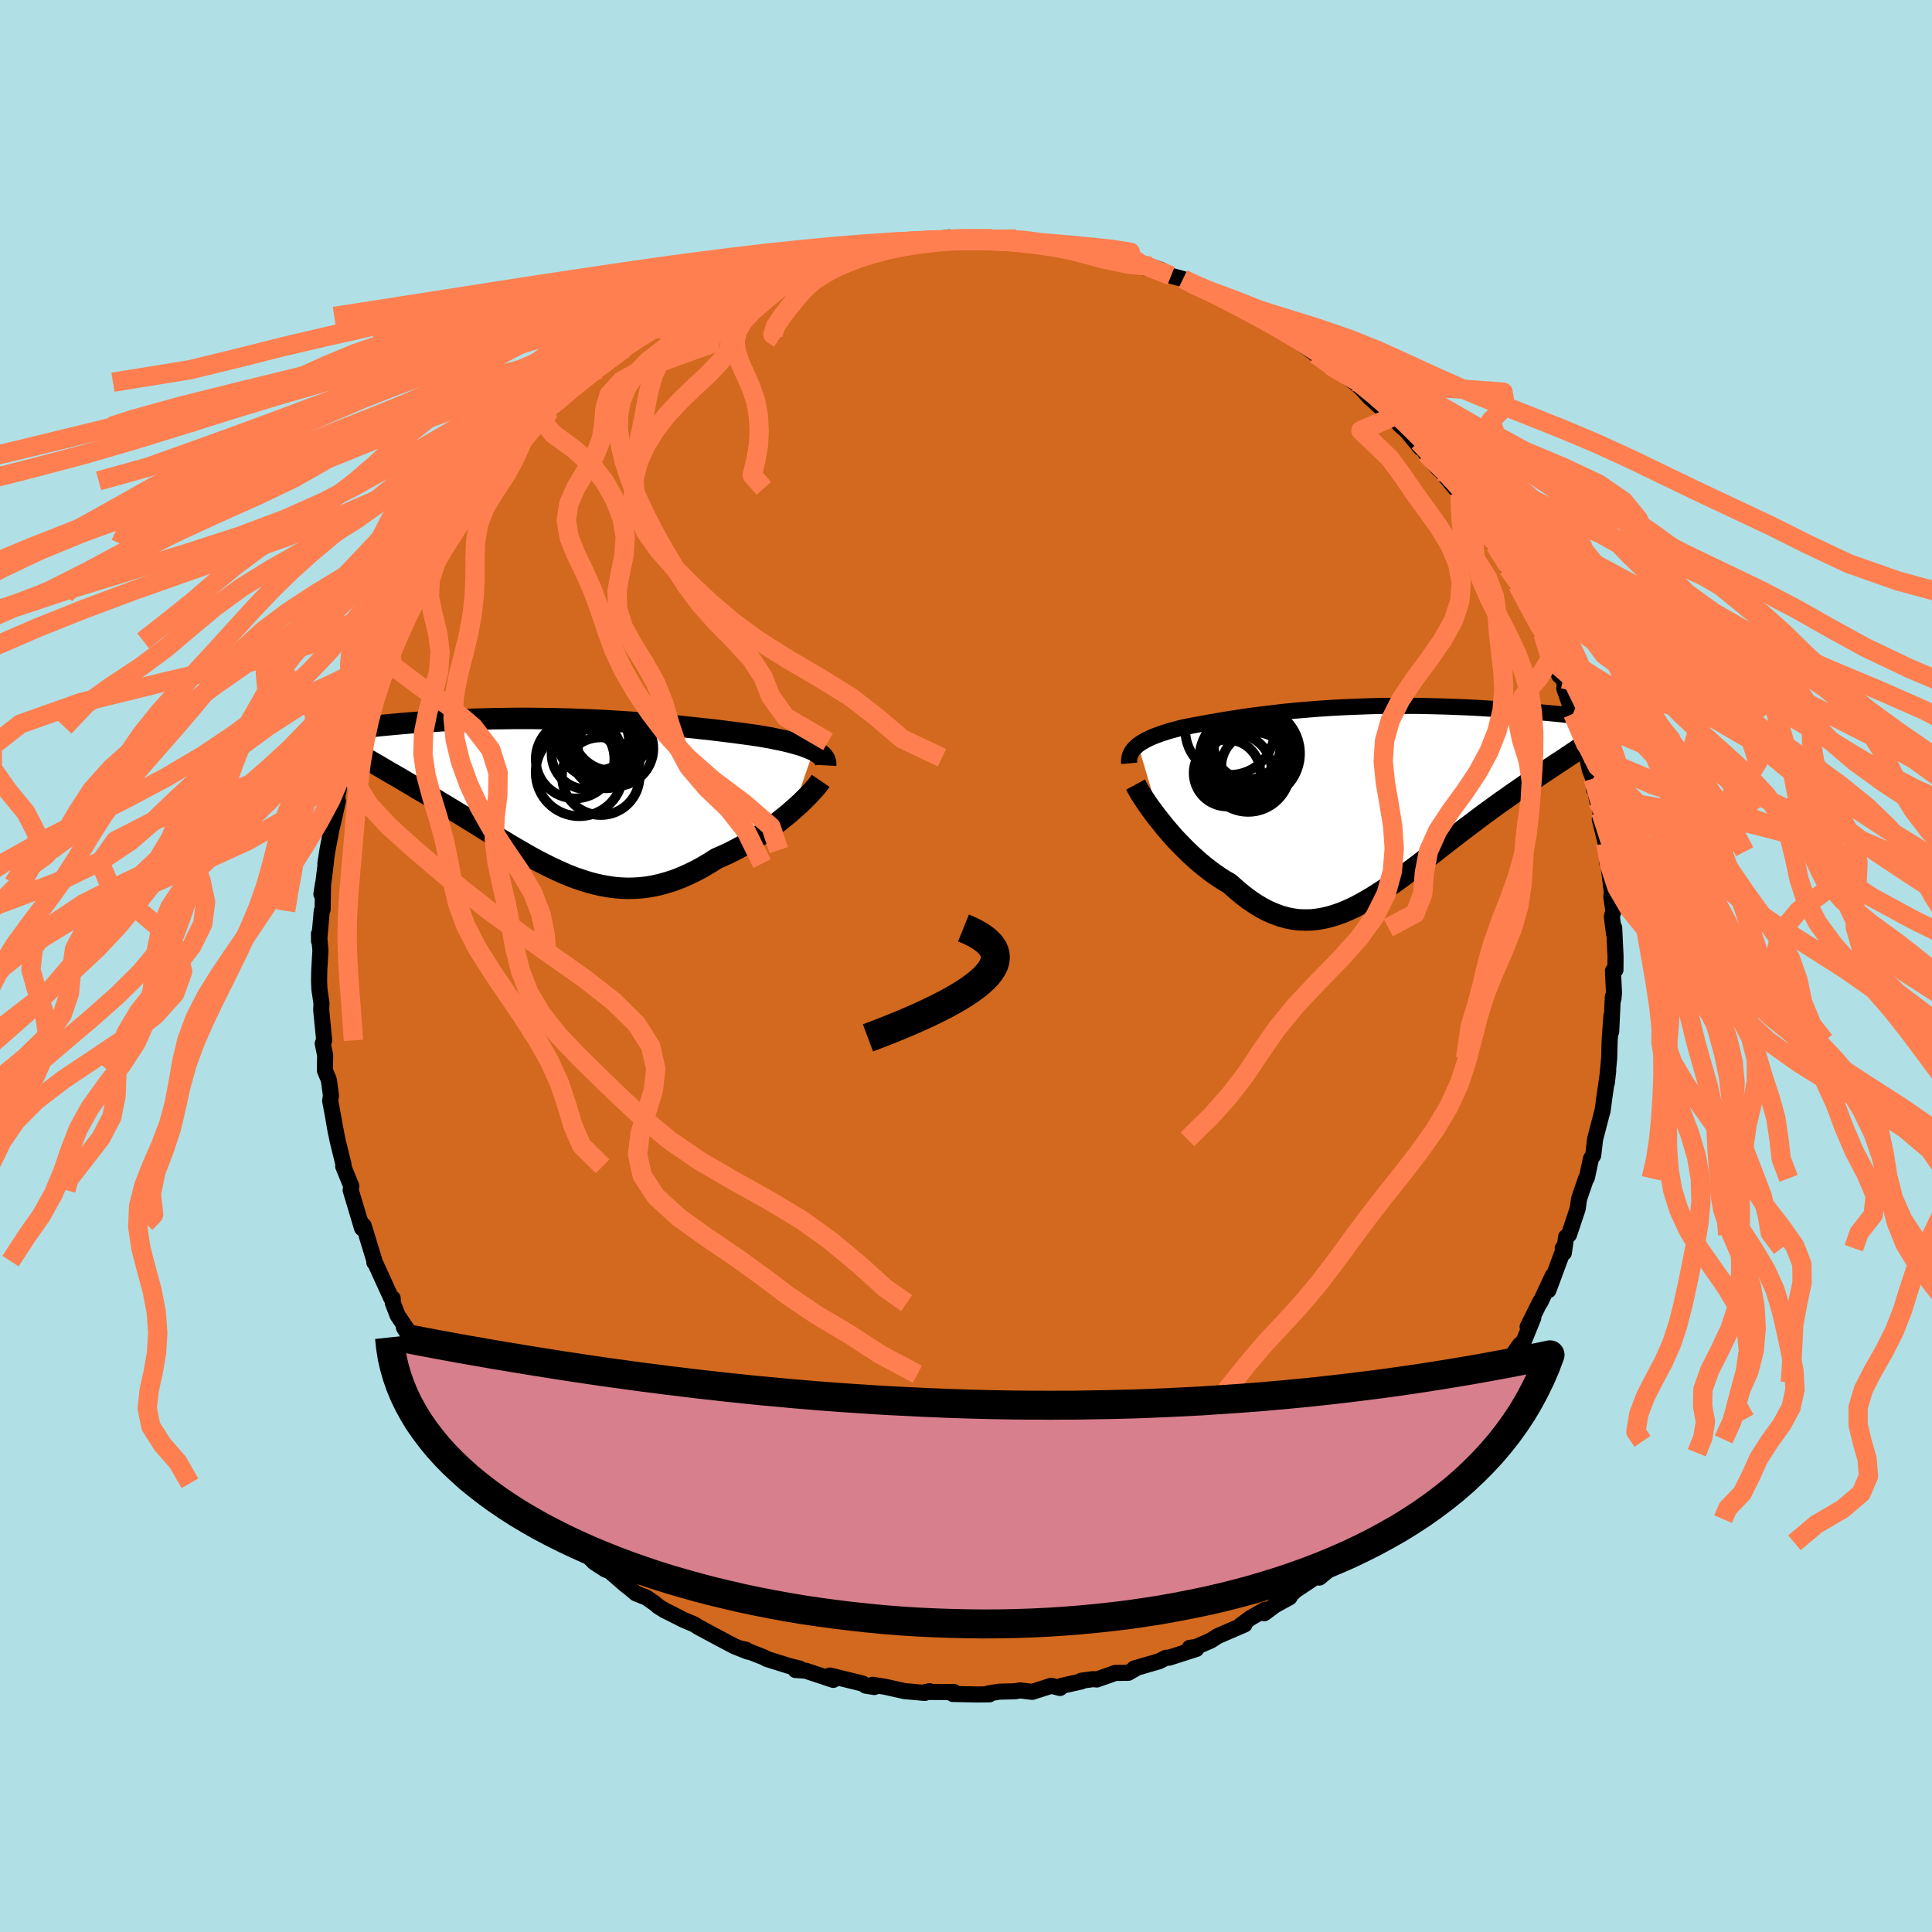 <svg viewBox="-100 -100 200 200" xmlns="http://www.w3.org/2000/svg" width="500" height="500" id="face-svg">
    <defs>
      <clipPath id="leftEyeClipPath">
        <polyline points="25.49,-4.47 25.23,-4.59 24.94,-4.71 24.63,-4.83 24.31,-4.95 23.96,-5.06 23.59,-5.16 23.21,-5.27 22.8,-5.37 22.39,-5.47 21.95,-5.56 21.5,-5.65 21.04,-5.75 20.56,-5.83 20.06,-5.92 19.56,-6 18.99,-6.08 18.41,-6.16 17.81,-6.24 17.19,-6.32 16.56,-6.4 15.92,-6.48 15.26,-6.56 14.59,-6.64 13.9,-6.71 13.21,-6.79 12.5,-6.86 11.78,-6.94 11.05,-7.01 10.31,-7.07 9.56,-7.14 8.8,-7.2 8.04,-7.27 7.27,-7.32 6.49,-7.38 5.71,-7.43 4.92,-7.48 4.13,-7.53 3.33,-7.57 2.54,-7.61 1.74,-7.64 0.94,-7.67 0.15,-7.7 -0.65,-7.72 -1.45,-7.74 -2.24,-7.75 -3.03,-7.76 -3.81,-7.77 -4.59,-7.77 -5.36,-7.77 -6.13,-7.76 -6.89,-7.75 -7.64,-7.74 -8.38,-7.72 -9.11,-7.7 -9.83,-7.68 -10.55,-7.65 -11.25,-7.62 -11.93,-7.59 -12.61,-7.55 -13.27,-7.51 -13.92,-7.47 -14.55,-7.43 -15.17,-7.39 -15.78,-7.34 -16.37,-7.3 -16.94,-7.25 -17.51,-7.2 -18.06,-7.15 -18.6,-7.1 -19.13,-7.05 -19.64,-7 -20.14,-6.94 -20.63,-6.89 -21.1,-6.83 -21.56,-6.77 -22,-6.72 -22.44,-6.66 -22.85,-6.6 -23.26,-6.54 -21.32,-3.91 -21.02,-3.73 -20.71,-3.54 -20.39,-3.35 -20.05,-3.15 -19.7,-2.95 -19.34,-2.74 -18.97,-2.52 -18.58,-2.29 -18.18,-2.06 -17.77,-1.82 -17.34,-1.58 -16.91,-1.32 -16.47,-1.06 -16.01,-0.79 -15.55,-0.51 -15.07,-0.23 -14.58,0.06 -14.07,0.36 -13.56,0.67 -13.03,0.99 -12.5,1.31 -11.95,1.64 -11.4,1.98 -10.84,2.32 -10.27,2.68 -9.69,3.03 -9.11,3.39 -8.52,3.76 -7.93,4.12 -7.33,4.49 -6.72,4.86 -6.11,5.23 -5.5,5.59 -4.88,5.95 -4.26,6.31 -3.64,6.66 -3.01,7 -2.38,7.32 -1.74,7.64 -1.1,7.94 -0.46,8.23 0.18,8.5 0.83,8.75 1.48,8.97 2.14,9.18 2.8,9.36 3.46,9.51 4.13,9.63 4.8,9.73 5.48,9.79 6.16,9.82 6.85,9.81 7.54,9.77 8.24,9.69 8.94,9.57 9.64,9.41 10.35,9.21 11.07,8.98 11.79,8.7 12.51,8.38 13.24,8.03 13.98,7.63 14.71,7.2 15.45,6.73 16.03,6.48 16.61,6.22 17.18,5.93 17.75,5.63 18.32,5.32 18.87,4.99 19.42,4.65 19.96,4.3 20.49,3.95 21,3.58 21.5,3.21 21.99,2.83 22.46,2.45 22.92,2.08 23.35,1.7" />
      </clipPath>
      <clipPath id="rightEyeClipPath">
        <polyline points="-22.75,-5.56 -22.54,-5.71 -22.32,-5.85 -22.08,-5.99 -21.82,-6.13 -21.55,-6.26 -21.26,-6.39 -20.96,-6.51 -20.64,-6.63 -20.31,-6.75 -19.96,-6.86 -19.61,-6.97 -19.24,-7.08 -18.85,-7.18 -18.46,-7.29 -18.05,-7.39 -17.59,-7.48 -17.12,-7.57 -16.64,-7.66 -16.14,-7.75 -15.63,-7.85 -15.1,-7.94 -14.57,-8.03 -14.01,-8.13 -13.45,-8.22 -12.87,-8.31 -12.28,-8.4 -11.68,-8.49 -11.06,-8.58 -10.44,-8.66 -9.79,-8.74 -9.14,-8.82 -8.47,-8.9 -7.79,-8.98 -7.1,-9.05 -6.4,-9.12 -5.69,-9.18 -4.97,-9.24 -4.23,-9.3 -3.49,-9.35 -2.74,-9.4 -1.98,-9.44 -1.21,-9.48 -0.44,-9.51 0.34,-9.54 1.13,-9.57 1.92,-9.59 2.71,-9.6 3.5,-9.61 4.3,-9.61 5.1,-9.61 5.9,-9.61 6.69,-9.6 7.49,-9.58 8.28,-9.56 9.07,-9.54 9.85,-9.51 10.62,-9.48 11.39,-9.45 12.15,-9.41 12.9,-9.37 13.65,-9.32 14.38,-9.28 15.09,-9.23 15.8,-9.18 16.49,-9.13 17.17,-9.08 17.84,-9.03 18.5,-8.97 19.15,-8.92 19.79,-8.86 20.42,-8.8 21.03,-8.74 21.64,-8.67 22.23,-8.61 22.8,-8.55 23.37,-8.48 23.92,-8.42 24.45,-8.36 24.98,-8.29 23.12,-5.3 22.81,-5.09 22.49,-4.87 22.16,-4.65 21.81,-4.42 21.44,-4.17 21.06,-3.92 20.66,-3.66 20.25,-3.39 19.83,-3.11 19.4,-2.82 18.95,-2.52 18.49,-2.21 18.02,-1.89 17.54,-1.56 17.04,-1.21 16.54,-0.86 16.01,-0.5 15.48,-0.12 14.93,0.26 14.37,0.66 13.81,1.07 13.23,1.49 12.65,1.92 12.06,2.37 11.46,2.82 10.85,3.28 10.24,3.75 9.63,4.22 9.01,4.7 8.39,5.18 7.77,5.67 7.14,6.15 6.52,6.64 5.89,7.12 5.26,7.59 4.63,8.06 4,8.52 3.37,8.97 2.74,9.4 2.11,9.81 1.48,10.21 0.85,10.58 0.22,10.93 -0.41,11.26 -1.04,11.55 -1.66,11.81 -2.29,12.03 -2.92,12.22 -3.55,12.37 -4.19,12.48 -4.82,12.55 -5.45,12.56 -6.09,12.54 -6.73,12.46 -7.37,12.33 -8.01,12.15 -8.66,11.91 -9.31,11.63 -9.96,11.29 -10.62,10.89 -11.27,10.45 -11.93,9.95 -12.59,9.4 -13.26,8.8 -13.79,8.49 -14.31,8.16 -14.83,7.8 -15.34,7.43 -15.85,7.03 -16.35,6.62 -16.84,6.19 -17.32,5.75 -17.8,5.29 -18.26,4.82 -18.72,4.35 -19.16,3.87 -19.58,3.38 -19.99,2.9 -20.38,2.41" />
      </clipPath>
      <filter id="fuzzy">
        <feTurbulence id="turbulence" baseFrequency="0.05" numOctaves="3" type="noise" result="noise" />
        <feDisplacementMap in="SourceGraphic" in2="noise" scale="2" />
      </filter>
      <linearGradient id="rainbowGradient" x1="0%" y1="0%" x2="100%" y2="0%">
        <stop offset="0%" style="stop-color: [object Object]; stop-opacity: 1" />
        <stop offset="50%" style="stop-color: [object Object]; stop-opacity: 1" />
        <stop offset="100%" style="stop-color: [object Object]; stop-opacity: 1" />
      </linearGradient>
    </defs>
    <rect x="-100" y="-100" width="100%" height="100%" fill="rgb(176, 224, 230)" />
    <polyline id="faceContour" points="67.23,0.4 66.97,0.51 67.08,2.78 67.02,3.41 66.96,3.17 66.79,6.78 66.81,5.17 66.63,7.75 66.58,9.55 66.34,12.1 66.48,10.85 66.11,13.42 66.09,13.53 65.9,15 65.89,14.98 65.12,17.94 64.93,19.6 64.7,19.93 64.27,21.93 64.19,21.98 63.48,24.06 63.43,24.33 63.33,25.1 62.42,27.82 62.12,28.05 61.89,29.69 61.78,29.21 61.91,29.2 60.29,33.57 60.74,32.06 59.47,34.78 59.45,34.73 58.14,37.36 58.73,36.41 57.75,38.82 57.28,39.27 56.75,40.04 55.05,43.09 54.68,43.96 54.28,44.42 54.65,43.5 53.98,44.86 53.37,45.63 52.52,46.91 50.77,49.36 50.87,49.01 50.85,49.21 49.88,50.39 48.65,51.94 47.76,52.89 47.43,53.34 46.15,54.76 45.9,54.78 44.55,56.41 43.8,57 43.7,57.26 42.97,58.01 41.09,59.71 41.05,59.45 40.69,59.79 38.99,61.48 39.6,61.13 38.89,61.39 36.58,63.31 36.41,63.1 34.11,64.63 33.68,65.04 33.48,65.36 31.98,66.18 30.88,67 30.96,66.63 29.44,67.5 28.44,68.24 28.83,68.17 26.05,69.37 25.34,69.83 23.82,70.49 23.15,70.59 23.84,70.7 21.03,71.6 20.7,71.61 20,71.97 17.42,72.72 17.73,72.63 16.79,73.17 15.46,73.18 13.54,73.86 13.16,73.82 11.93,73.99 11.95,74.06 9.89,74.52 9.73,74.74 8.83,74.51 6.86,75.14 5.59,74.99 5.08,75.08 3.44,75.12 2.25,75.32 2.42,75.4 1.08,75.41 -1.36,75.36 -1.24,75.16 -4.15,75.15 -3.77,75.07 -4.26,75.25 -6.39,75.06 -6.38,75.06 -8.39,74.61 -9.67,74.41 -9.49,74.64 -10.04,74.55 -10.37,74.5 -10.7,74.28 -14.09,73.45 -13.74,73.9 -16.6,72.95 -17.65,72.88 -17.22,72.73 -18.31,72.46 -20.61,71.74 -20.98,71.54 -23.2,70.68 -22.75,70.79 -22.57,70.98 -23.98,70.42 -25.34,69.7 -27.69,68.44 -28.14,68.15 -29.28,67.67 -30.47,67.06 -31.15,66.73 -31.8,66.33 -32.22,65.98 -33.06,65.39 -34.16,64.95 -34.8,64.41 -35.2,64.11 -36.88,62.65 -37.33,62.48 -38.42,61.77 -38.47,61.74 -40.25,59.91 -39.98,60.41 -41.46,58.95 -42.56,58.39 -44.68,56.16 -43.58,57 -45.02,55.95 -46.32,54.25 -46.97,53.65 -47.76,52.53 -47.21,53.55 -49.3,51.02 -49.36,50.82 -50.56,49.15 -50.2,49.62 -52.09,47.16 -51.65,48.02 -52.85,46.2 -53.71,45.04 -54.81,43.42 -55.13,43.09 -55.44,42.26 -55.13,42.66 -56.46,40.42 -56.34,40.45 -58.19,37.41 -57.91,37.54 -58.84,36.17 -59.33,34.9 -59.35,34.4 -59.5,34.38 -61.14,30.79 -61.25,30.68 -61.23,30.55 -62.35,26.89 -62.63,26.64 -62.81,26.16 -62.52,27.14 -63.7,23.2 -63.68,23.09 -63.63,22.8 -64.47,20.74 -64.44,20.55 -65.05,18.07 -65.39,16.33 -65.23,17.24 -65.54,15.45 -65.82,13.95 -65.74,13.41 -65.96,11.79 -66.37,10.8 -66.34,9.24 -66.59,8.03 -66.55,7.92 -66.44,7.7 -66.75,4.54 -66.72,3.85 -66.93,2.45 -66.97,1.61 -66.95,0.45 -66.83,-1.61 -66.98,-3.33 -66.97,-2.57 -66.69,-5.71 -66.6,-5.87 -66.56,-8.54 -66.73,-7.44 -66.51,-8.75 -66.25,-10.85 -66.32,-10.6 -66.1,-12 -65.53,-14.99 -65.62,-14.4 -65.02,-17.07 -65.08,-17.34 -65.14,-17.32 -64.68,-19.46 -64.23,-21.56 -64.07,-21.29 -63.65,-23.21 -63.29,-24.74 -63.01,-25.94 -62.36,-27.8 -61.87,-28.88 -61.66,-29.08 -61.56,-29.78 -61.27,-30.21 -60.7,-31.6 -59.86,-33.66 -59.49,-34.31 -58.98,-35.18 -58.35,-36.64 -57.57,-38.7 -57.72,-38.44 -56.91,-39.92 -57.09,-39.21 -55.8,-41.87 -55.76,-41.77 -54.6,-43.7 -55.03,-42.93 -53.54,-45.36 -52.97,-45.89 -52.69,-46.43 -51.62,-48.15 -50.45,-49.45 -49.88,-50.22 -49.47,-50.67 -48.76,-51.6 -48.12,-52.48 -47.55,-52.88 -46.65,-54.09 -44.99,-55.86 -44.28,-56.36 -44.53,-56.19 -44.07,-56.81 -43.12,-57.48 -41.21,-59.37 -39.86,-60.64 -40.06,-60.43 -40.47,-60.21 -38.08,-61.75 -36.43,-63.08 -36.67,-63.08 -35.39,-63.91 -33.85,-64.94 -33.61,-65.32 -33.89,-65.06 -33.52,-65.43 -32.44,-66.04 -30.62,-66.95 -30.21,-67.24 -28.92,-68.01 -27.92,-68.6 -26.52,-69.07 -24.53,-70.12 -25.41,-69.89 -23.82,-70.57 -22.43,-70.89 -22.25,-70.87 -21.44,-71.27 -20.01,-71.83 -18.2,-72.27 -16.68,-73.01 -17.62,-72.73 -14.41,-73.55 -14.84,-73.35 -13.82,-73.53 -11.27,-74.11 -11.64,-74.08 -10.76,-74.44 -9.71,-74.47 -7.68,-74.71 -5.95,-74.85 -6.63,-75.13 -5.42,-74.92 -3.67,-75.12 -1.72,-75.43 -2.88,-75.18 -1.29,-75.38 0.02,-75.27 0.51,-75.27 2.24,-75.26 2.67,-75.29 4.31,-75.23 6.09,-75.2 5.19,-75.25 6.43,-74.94 7.37,-74.94 10.82,-74.33 9.95,-74.5 12.02,-74.28 12.72,-74 12.97,-73.97 14.18,-73.63 14.56,-73.51 17.05,-72.89 18.69,-72.24 17.98,-72.5 19.1,-72.43 20.19,-72.06 21.23,-71.45 22.46,-71.12 23.39,-70.63 25.78,-69.52 25.39,-69.81 25.75,-69.4 27.06,-68.78 28.67,-68.08 28.7,-68 30.17,-67.43 32.4,-66.19 33.86,-65.07 32.57,-65.94 33.28,-65.35 34.21,-64.82 36.22,-63.32 36.59,-63.37 37.72,-62.14 37.63,-62.32 40.07,-60.51 39.44,-61.11 40.88,-59.85 41.78,-58.86 43.02,-57.75 44.13,-56.83 45.05,-55.88 45.56,-55.45 46.15,-54.74 47.06,-53.63 46.88,-54.27 47.59,-53.08 48.88,-51.49 49.21,-51.21 51.6,-48.29 51.04,-48.55 51.14,-48.84 52.07,-47.29 53.46,-45.6 54.02,-44.72 53.57,-45.13 54.76,-43.59 56.56,-40.61 56.08,-41.2 56.92,-39.89 57.09,-39.47 57.65,-38.48 58.32,-37.04 59.52,-35.15 59.69,-34.5 59.72,-34.39 59.66,-34.63 61.3,-31.08 61.41,-30.08 61.82,-29.72 62.06,-28.89 61.93,-28.75 62.37,-27.46 62.82,-26.1 64.01,-22.5 64.37,-22.02 63.86,-23.69 64.57,-20.33 65.02,-19.19 65.01,-18.26 64.92,-19.4 65.35,-17.07 65.71,-15.93 65.61,-15.18 66.23,-12.69 66.36,-11.83 66.38,-10.67 66.49,-10.61 66.86,-7.62 66.8,-7.18 67.02,-5.68 66.86,-5.11 67.08,-3.36 67.1,-3.96 67.24,-1 67.23,0.4 66.97,0.51" fill="rgb(210, 105, 30)" stroke="black" stroke-width="1.667" stroke-linejoin="round" filter="url(#fuzzy)" />
    <g transform="translate(40.56 -17.32)">
      <polyline id="rightCountour" points="-22.75,-5.56 -22.54,-5.71 -22.32,-5.85 -22.08,-5.99 -21.82,-6.13 -21.55,-6.26 -21.26,-6.39 -20.96,-6.51 -20.64,-6.63 -20.31,-6.75 -19.96,-6.86 -19.61,-6.97 -19.24,-7.08 -18.85,-7.18 -18.46,-7.29 -18.05,-7.39 -17.59,-7.48 -17.12,-7.57 -16.64,-7.66 -16.14,-7.75 -15.63,-7.85 -15.1,-7.94 -14.57,-8.03 -14.01,-8.13 -13.45,-8.22 -12.87,-8.31 -12.28,-8.4 -11.68,-8.49 -11.06,-8.58 -10.44,-8.66 -9.79,-8.74 -9.14,-8.82 -8.47,-8.9 -7.79,-8.98 -7.1,-9.05 -6.4,-9.12 -5.69,-9.18 -4.97,-9.24 -4.23,-9.3 -3.49,-9.35 -2.74,-9.4 -1.98,-9.44 -1.21,-9.48 -0.44,-9.51 0.34,-9.54 1.13,-9.57 1.92,-9.59 2.71,-9.6 3.5,-9.61 4.3,-9.61 5.1,-9.61 5.9,-9.61 6.69,-9.6 7.49,-9.58 8.28,-9.56 9.07,-9.54 9.85,-9.51 10.62,-9.48 11.39,-9.45 12.15,-9.41 12.9,-9.37 13.65,-9.32 14.38,-9.28 15.09,-9.23 15.8,-9.18 16.49,-9.13 17.17,-9.08 17.84,-9.03 18.5,-8.97 19.15,-8.92 19.79,-8.86 20.42,-8.8 21.03,-8.74 21.64,-8.67 22.23,-8.61 22.8,-8.55 23.37,-8.48 23.92,-8.42 24.45,-8.36 24.98,-8.29 23.12,-5.3 22.81,-5.09 22.49,-4.87 22.16,-4.65 21.81,-4.42 21.44,-4.17 21.06,-3.92 20.66,-3.66 20.25,-3.39 19.83,-3.11 19.4,-2.82 18.95,-2.52 18.49,-2.21 18.02,-1.89 17.54,-1.56 17.04,-1.21 16.54,-0.86 16.01,-0.5 15.48,-0.12 14.93,0.26 14.37,0.66 13.81,1.07 13.23,1.49 12.65,1.92 12.06,2.37 11.46,2.82 10.85,3.28 10.24,3.75 9.63,4.22 9.01,4.7 8.39,5.18 7.77,5.67 7.14,6.15 6.52,6.64 5.89,7.12 5.26,7.59 4.63,8.06 4,8.52 3.37,8.97 2.74,9.4 2.11,9.81 1.48,10.21 0.85,10.58 0.22,10.93 -0.41,11.26 -1.04,11.55 -1.66,11.81 -2.29,12.03 -2.92,12.22 -3.55,12.37 -4.19,12.48 -4.82,12.55 -5.45,12.56 -6.09,12.54 -6.73,12.46 -7.37,12.33 -8.01,12.15 -8.66,11.91 -9.31,11.63 -9.96,11.29 -10.62,10.89 -11.27,10.45 -11.93,9.95 -12.59,9.4 -13.26,8.8 -13.79,8.49 -14.31,8.16 -14.83,7.8 -15.34,7.43 -15.85,7.03 -16.35,6.62 -16.84,6.19 -17.32,5.75 -17.8,5.29 -18.26,4.82 -18.72,4.35 -19.16,3.87 -19.58,3.38 -19.99,2.9 -20.38,2.41" fill="white" stroke="white" stroke-width="0" stroke-linejoin="round" filter="url(#fuzzy)" />
    </g>
    <g transform="translate(-41.26 -17.86)">
      <polyline id="leftCountour" points="25.49,-4.47 25.23,-4.59 24.94,-4.71 24.63,-4.83 24.31,-4.95 23.96,-5.06 23.59,-5.16 23.21,-5.27 22.8,-5.37 22.39,-5.47 21.95,-5.56 21.5,-5.65 21.04,-5.75 20.56,-5.83 20.06,-5.92 19.56,-6 18.99,-6.08 18.41,-6.16 17.81,-6.24 17.19,-6.32 16.56,-6.4 15.92,-6.48 15.26,-6.56 14.59,-6.64 13.9,-6.71 13.21,-6.79 12.5,-6.86 11.78,-6.94 11.05,-7.01 10.31,-7.07 9.56,-7.14 8.8,-7.2 8.04,-7.27 7.27,-7.32 6.49,-7.38 5.71,-7.43 4.92,-7.48 4.13,-7.53 3.33,-7.57 2.54,-7.61 1.74,-7.64 0.94,-7.67 0.15,-7.7 -0.65,-7.72 -1.45,-7.74 -2.24,-7.75 -3.03,-7.76 -3.81,-7.77 -4.59,-7.77 -5.36,-7.77 -6.13,-7.76 -6.89,-7.75 -7.64,-7.74 -8.38,-7.72 -9.11,-7.7 -9.83,-7.68 -10.55,-7.65 -11.25,-7.62 -11.93,-7.59 -12.61,-7.55 -13.27,-7.51 -13.92,-7.47 -14.55,-7.43 -15.17,-7.39 -15.78,-7.34 -16.37,-7.3 -16.94,-7.25 -17.51,-7.2 -18.06,-7.15 -18.6,-7.1 -19.13,-7.05 -19.64,-7 -20.14,-6.94 -20.63,-6.89 -21.1,-6.83 -21.56,-6.77 -22,-6.72 -22.44,-6.66 -22.85,-6.6 -23.26,-6.54 -21.32,-3.91 -21.02,-3.73 -20.71,-3.54 -20.39,-3.35 -20.05,-3.15 -19.7,-2.95 -19.34,-2.74 -18.97,-2.52 -18.58,-2.29 -18.18,-2.06 -17.77,-1.82 -17.34,-1.58 -16.91,-1.32 -16.47,-1.06 -16.01,-0.79 -15.55,-0.51 -15.07,-0.23 -14.58,0.06 -14.07,0.36 -13.56,0.67 -13.03,0.99 -12.5,1.31 -11.95,1.64 -11.4,1.98 -10.84,2.32 -10.27,2.68 -9.69,3.03 -9.11,3.39 -8.52,3.76 -7.93,4.12 -7.33,4.49 -6.72,4.86 -6.11,5.23 -5.5,5.59 -4.88,5.95 -4.26,6.31 -3.64,6.66 -3.01,7 -2.38,7.32 -1.74,7.64 -1.1,7.94 -0.46,8.23 0.18,8.5 0.83,8.75 1.48,8.97 2.14,9.18 2.8,9.36 3.46,9.51 4.13,9.63 4.8,9.73 5.48,9.79 6.16,9.82 6.85,9.81 7.54,9.77 8.24,9.69 8.94,9.57 9.64,9.41 10.35,9.21 11.07,8.98 11.79,8.7 12.51,8.38 13.24,8.03 13.98,7.63 14.71,7.2 15.45,6.73 16.03,6.48 16.61,6.22 17.18,5.93 17.75,5.63 18.32,5.32 18.87,4.99 19.42,4.65 19.96,4.3 20.49,3.95 21,3.58 21.5,3.21 21.99,2.83 22.46,2.45 22.92,2.08 23.35,1.7" fill="white" stroke="white" stroke-width="0" stroke-linejoin="round" filter="url(#fuzzy)" />
    </g>
    <g transform="translate(40.56 -17.32)">
      <polyline id="rightUpper" points="-23.66,-3.66 -23.68,-3.89 -23.66,-4.11 -23.63,-4.32 -23.57,-4.52 -23.48,-4.71 -23.38,-4.89 -23.25,-5.07 -23.1,-5.24 -22.93,-5.4 -22.75,-5.56 -22.54,-5.71 -22.32,-5.85 -22.08,-5.99 -21.82,-6.13 -21.55,-6.26 -21.26,-6.39 -20.96,-6.51 -20.64,-6.63 -20.31,-6.75 -19.96,-6.86 -19.61,-6.97 -19.24,-7.08 -18.85,-7.18 -18.46,-7.29 -18.05,-7.39 -17.59,-7.48 -17.12,-7.57 -16.64,-7.66 -16.14,-7.75 -15.63,-7.85 -15.1,-7.94 -14.57,-8.03 -14.01,-8.13 -13.45,-8.22 -12.87,-8.31 -12.28,-8.4 -11.68,-8.49 -11.06,-8.58 -10.44,-8.66 -9.79,-8.74 -9.14,-8.82 -8.47,-8.9 -7.79,-8.98 -7.1,-9.05 -6.4,-9.12 -5.69,-9.18 -4.97,-9.24 -4.23,-9.3 -3.49,-9.35 -2.74,-9.4 -1.98,-9.44 -1.21,-9.48 -0.44,-9.51 0.34,-9.54 1.13,-9.57 1.92,-9.59 2.71,-9.6 3.5,-9.61 4.3,-9.61 5.1,-9.61 5.9,-9.61 6.69,-9.6 7.49,-9.58 8.28,-9.56 9.07,-9.54 9.85,-9.51 10.62,-9.48 11.39,-9.45 12.15,-9.41 12.9,-9.37 13.65,-9.32 14.38,-9.28 15.09,-9.23 15.8,-9.18 16.49,-9.13 17.17,-9.08 17.84,-9.03 18.5,-8.97 19.15,-8.92 19.79,-8.86 20.42,-8.8 21.03,-8.74 21.64,-8.67 22.23,-8.61 22.8,-8.55 23.37,-8.48 23.92,-8.42 24.45,-8.36 24.98,-8.29 25.48,-8.23 25.98,-8.16 26.45,-8.1 26.92,-8.03 27.37,-7.97 27.8,-7.91 28.22,-7.84 28.63,-7.78 29.02,-7.72 29.4,-7.66" fill="none" stroke="black" stroke-width="1.667" stroke-linejoin="round" filter="url(#fuzzy)" />
      <polyline id="rightLower" points="-23.01,-1.46 -22.88,-1.22 -22.72,-0.93 -22.53,-0.6 -22.3,-0.23 -22.04,0.16 -21.76,0.58 -21.45,1.01 -21.11,1.47 -20.76,1.94 -20.38,2.41 -19.99,2.9 -19.58,3.38 -19.16,3.87 -18.72,4.35 -18.26,4.82 -17.8,5.29 -17.32,5.75 -16.84,6.19 -16.35,6.62 -15.85,7.03 -15.34,7.43 -14.83,7.8 -14.31,8.16 -13.79,8.49 -13.26,8.8 -12.59,9.4 -11.93,9.95 -11.27,10.45 -10.62,10.89 -9.96,11.29 -9.31,11.63 -8.66,11.91 -8.01,12.15 -7.37,12.33 -6.73,12.46 -6.09,12.54 -5.45,12.56 -4.82,12.55 -4.19,12.48 -3.55,12.37 -2.92,12.22 -2.29,12.03 -1.66,11.81 -1.04,11.55 -0.41,11.26 0.22,10.93 0.85,10.58 1.48,10.21 2.11,9.81 2.74,9.4 3.37,8.97 4,8.52 4.63,8.06 5.26,7.59 5.89,7.12 6.52,6.64 7.14,6.15 7.77,5.67 8.39,5.18 9.01,4.7 9.63,4.22 10.24,3.75 10.85,3.28 11.46,2.82 12.06,2.37 12.65,1.92 13.23,1.49 13.81,1.07 14.37,0.66 14.93,0.26 15.48,-0.12 16.01,-0.5 16.54,-0.86 17.04,-1.21 17.54,-1.56 18.02,-1.89 18.49,-2.21 18.95,-2.52 19.4,-2.82 19.83,-3.11 20.25,-3.39 20.66,-3.66 21.06,-3.92 21.44,-4.17 21.81,-4.42 22.16,-4.65 22.49,-4.87 22.81,-5.09 23.12,-5.3 23.4,-5.5 23.68,-5.69 23.93,-5.87 24.17,-6.05 24.39,-6.22 24.6,-6.39 24.79,-6.55 24.96,-6.7 25.12,-6.85 25.26,-7" fill="none" stroke="black" stroke-width="2.222" stroke-linejoin="round" filter="url(#fuzzy)" />
      <circle r="3.742" cx="-12.665" cy="-2.952" stroke="black" fill="none" stroke-width="1.0" filter="url(#fuzzy)" clip-path="url(#rightEyeClipPath)" /><circle r="4.872" cx="-11.525" cy="-4.177" stroke="black" fill="none" stroke-width="1.0" filter="url(#fuzzy)" clip-path="url(#rightEyeClipPath)" /><circle r="3.458" cx="-13.535" cy="-2.652" stroke="black" fill="none" stroke-width="1.0" filter="url(#fuzzy)" clip-path="url(#rightEyeClipPath)" /><circle r="3.918" cx="-11.61" cy="-5.162" stroke="black" fill="none" stroke-width="1.0" filter="url(#fuzzy)" clip-path="url(#rightEyeClipPath)" /><circle r="3.962" cx="-11.3" cy="-4.217" stroke="black" fill="none" stroke-width="1.0" filter="url(#fuzzy)" clip-path="url(#rightEyeClipPath)" /><circle r="3.544" cx="-10.585" cy="-3.317" stroke="black" fill="none" stroke-width="1.0" filter="url(#fuzzy)" clip-path="url(#rightEyeClipPath)" /><circle r="4.63" cx="-13.23" cy="-7.097" stroke="black" fill="none" stroke-width="1.0" filter="url(#fuzzy)" clip-path="url(#rightEyeClipPath)" /><circle r="4.816" cx="-10.8" cy="-4.682" stroke="black" fill="none" stroke-width="1.0" filter="url(#fuzzy)" clip-path="url(#rightEyeClipPath)" /><circle r="4.348" cx="-11.345" cy="-2.982" stroke="black" fill="none" stroke-width="1.0" filter="url(#fuzzy)" clip-path="url(#rightEyeClipPath)" /><circle r="3.438" cx="-11.455" cy="-5.402" stroke="black" fill="none" stroke-width="1.0" filter="url(#fuzzy)" clip-path="url(#rightEyeClipPath)" />
      </g>
    <g transform="translate(-41.26 -17.86)">
      <polyline id="leftUpper" points="26.73,-2.91 26.74,-3.1 26.71,-3.27 26.66,-3.44 26.57,-3.61 26.46,-3.77 26.32,-3.92 26.15,-4.06 25.95,-4.2 25.74,-4.34 25.49,-4.47 25.23,-4.59 24.94,-4.71 24.63,-4.83 24.31,-4.95 23.96,-5.06 23.59,-5.16 23.21,-5.27 22.8,-5.37 22.39,-5.47 21.95,-5.56 21.5,-5.65 21.04,-5.75 20.56,-5.83 20.06,-5.92 19.56,-6 18.99,-6.08 18.41,-6.16 17.81,-6.24 17.19,-6.32 16.56,-6.4 15.92,-6.48 15.26,-6.56 14.59,-6.64 13.9,-6.71 13.21,-6.79 12.5,-6.86 11.78,-6.94 11.05,-7.01 10.31,-7.07 9.56,-7.14 8.8,-7.2 8.04,-7.27 7.27,-7.32 6.49,-7.38 5.71,-7.43 4.92,-7.48 4.13,-7.53 3.33,-7.57 2.54,-7.61 1.74,-7.64 0.94,-7.67 0.15,-7.7 -0.65,-7.72 -1.45,-7.74 -2.24,-7.75 -3.03,-7.76 -3.81,-7.77 -4.59,-7.77 -5.36,-7.77 -6.13,-7.76 -6.89,-7.75 -7.64,-7.74 -8.38,-7.72 -9.11,-7.7 -9.83,-7.68 -10.55,-7.65 -11.25,-7.62 -11.93,-7.59 -12.61,-7.55 -13.27,-7.51 -13.92,-7.47 -14.55,-7.43 -15.17,-7.39 -15.78,-7.34 -16.37,-7.3 -16.94,-7.25 -17.51,-7.2 -18.06,-7.15 -18.6,-7.1 -19.13,-7.05 -19.64,-7 -20.14,-6.94 -20.63,-6.89 -21.1,-6.83 -21.56,-6.77 -22,-6.72 -22.44,-6.66 -22.85,-6.6 -23.26,-6.54 -23.65,-6.48 -24.02,-6.43 -24.38,-6.37 -24.73,-6.31 -25.07,-6.25 -25.39,-6.19 -25.69,-6.14 -25.99,-6.08 -26.27,-6.02 -26.54,-5.97" fill="none" stroke="black" stroke-width="2.222" stroke-linejoin="round" filter="url(#fuzzy)" />
      <polyline id="leftLower" points="26.21,-1.31 26.08,-1.12 25.91,-0.89 25.7,-0.63 25.45,-0.35 25.17,-0.05 24.86,0.28 24.52,0.62 24.16,0.97 23.77,1.33 23.35,1.7 22.92,2.08 22.46,2.45 21.99,2.83 21.5,3.21 21,3.58 20.49,3.95 19.96,4.3 19.42,4.65 18.87,4.99 18.32,5.32 17.75,5.63 17.18,5.93 16.61,6.22 16.03,6.48 15.45,6.73 14.71,7.2 13.98,7.63 13.24,8.03 12.51,8.38 11.79,8.7 11.07,8.98 10.35,9.21 9.64,9.41 8.94,9.57 8.24,9.69 7.54,9.77 6.85,9.81 6.16,9.82 5.48,9.79 4.8,9.73 4.13,9.63 3.46,9.51 2.8,9.36 2.14,9.18 1.48,8.97 0.83,8.75 0.18,8.5 -0.46,8.23 -1.1,7.94 -1.74,7.64 -2.38,7.32 -3.01,7 -3.64,6.66 -4.26,6.31 -4.88,5.95 -5.5,5.59 -6.11,5.23 -6.72,4.86 -7.33,4.49 -7.93,4.12 -8.52,3.76 -9.11,3.39 -9.69,3.03 -10.27,2.68 -10.84,2.32 -11.4,1.98 -11.95,1.64 -12.5,1.31 -13.03,0.99 -13.56,0.67 -14.07,0.36 -14.58,0.06 -15.07,-0.23 -15.55,-0.51 -16.01,-0.79 -16.47,-1.06 -16.91,-1.32 -17.34,-1.58 -17.77,-1.82 -18.18,-2.06 -18.58,-2.29 -18.97,-2.52 -19.34,-2.74 -19.7,-2.95 -20.05,-3.15 -20.39,-3.35 -20.71,-3.54 -21.02,-3.73 -21.32,-3.91 -21.6,-4.08 -21.87,-4.25 -22.12,-4.41 -22.36,-4.57 -22.59,-4.72 -22.8,-4.87 -22.99,-5.01 -23.18,-5.15 -23.34,-5.28 -23.5,-5.41" fill="none" stroke="black" stroke-width="2.222" stroke-linejoin="round" filter="url(#fuzzy)" />
      <circle r="3.902" cx="4.994" cy="-4.656" stroke="black" fill="none" stroke-width="1.0" filter="url(#fuzzy)" clip-path="url(#leftEyeClipPath)" /><circle r="4.496" cx="3.354" cy="-5.931" stroke="black" fill="none" stroke-width="1.0" filter="url(#fuzzy)" clip-path="url(#leftEyeClipPath)" /><circle r="4.144" cx="4.649" cy="-6.496" stroke="black" fill="none" stroke-width="1.0" filter="url(#fuzzy)" clip-path="url(#leftEyeClipPath)" /><circle r="4.52" cx="1.234" cy="-2.166" stroke="black" fill="none" stroke-width="1.0" filter="url(#fuzzy)" clip-path="url(#leftEyeClipPath)" /><circle r="4.02" cx="3.454" cy="-1.786" stroke="black" fill="none" stroke-width="1.0" filter="url(#fuzzy)" clip-path="url(#leftEyeClipPath)" /><circle r="4.072" cx="0.789" cy="-3.561" stroke="black" fill="none" stroke-width="1.0" filter="url(#fuzzy)" clip-path="url(#leftEyeClipPath)" /><circle r="3.078" cx="3.284" cy="-5.496" stroke="black" fill="none" stroke-width="1.0" filter="url(#fuzzy)" clip-path="url(#leftEyeClipPath)" /><circle r="3.942" cx="3.314" cy="-5.696" stroke="black" fill="none" stroke-width="1.0" filter="url(#fuzzy)" clip-path="url(#leftEyeClipPath)" /><circle r="3.586" cx="3.989" cy="-4.121" stroke="black" fill="none" stroke-width="1.0" filter="url(#fuzzy)" clip-path="url(#leftEyeClipPath)" /><circle r="3.626" cx="1.984" cy="-4.076" stroke="black" fill="none" stroke-width="1.0" filter="url(#fuzzy)" clip-path="url(#leftEyeClipPath)" />
    </g>
    <g id="hairs">
      <polyline points="0.02,-75.27 -2.32,-75.19 -4.83,-75.09 -7.74,-74.92 -10.55,-74.66 -12.99,-74.31 -15.21,-73.88 -17.49,-73.37 -20.03,-72.81 -22.81,-72.18 -25.69,-71.51 -28.53,-70.78 -31.31,-69.99 -34.1,-69.15 -37.07,-68.25 -40.35,-67.31 -44.01,-66.32 -48.04,-65.28 -52.37,-64.18 -56.93,-63.01 -61.64,-61.76 -66.46,-60.43 -71.28,-59.04 -76.05,-57.59 -80.8,-56.1 -85.73,-54.57 -91.18,-52.98 -97.38,-51.34 -104.34,-49.6 -111.81,-47.71 -118.92,-45.53 -123.15,-42.93" fill="none" stroke="rgb(255, 127, 80)" stroke-width="2" stroke-linejoin="round" filter="url(#fuzzy)" /><polyline points="-2.88,-75.18 -4.28,-75.11 -6.12,-74.95 -8.04,-74.7 -10.02,-74.35 -12.07,-73.91 -14.19,-73.41 -16.34,-72.85 -18.52,-72.23 -20.74,-71.57 -22.98,-70.85 -25.22,-70.07 -27.4,-69.24 -29.48,-68.36 -31.43,-67.43 -33.28,-66.46 -35.07,-65.45 -36.87,-64.39 -38.74,-63.25 -40.74,-62.02 -42.84,-60.7 -45,-59.3 -47.12,-57.86 -49.17,-56.43 -51.17,-54.96 -53.53,-52.88" fill="none" stroke="rgb(255, 127, 80)" stroke-width="2" stroke-linejoin="round" filter="url(#fuzzy)" /><polyline points="-3.67,-75.12 -6.24,-75 -8.93,-74.73 -11.99,-74.37 -15.19,-73.92 -18.48,-73.41 -21.87,-72.84 -25.26,-72.22 -28.48,-71.55 -31.41,-70.82 -34.03,-70.04 -36.46,-69.21 -38.91,-68.32 -41.66,-67.39 -44.93,-66.41 -48.85,-65.4 -53.42,-64.32 -58.54,-63.18 -64.03,-61.94 -69.64,-60.62 -75.15,-59.23 -80.55,-57.79 -86.15,-56.33 -92.31,-54.82 -99.02,-53.19 -105.9,-51.6" fill="none" stroke="rgb(255, 127, 80)" stroke-width="2" stroke-linejoin="round" filter="url(#fuzzy)" /><polyline points="-5.95,-74.85 -9.1,-74.47 -11.47,-74.09 -13.53,-73.68 -15.58,-73.2 -17.75,-72.63 -20.05,-71.98 -22.44,-71.25 -24.85,-70.46 -27.23,-69.59 -29.59,-68.67 -31.93,-67.69 -34.31,-66.67 -36.8,-65.62 -39.45,-64.52 -42.26,-63.36 -45.19,-62.15 -48.12,-60.86 -50.93,-59.51 -53.49,-58.09 -55.74,-56.61 -57.7,-55.06 -59.48,-53.47 -61.24,-51.83 -63.19,-50.15 -65.43,-48.44 -67.94,-46.73 -70.59,-45.01 -73.17,-43.28 -75.53,-41.53 -77.74,-39.71 -80.01,-37.75 -82.67,-35.62 -85.18,-33.66" fill="none" stroke="rgb(255, 127, 80)" stroke-width="2" stroke-linejoin="round" filter="url(#fuzzy)" /><polyline points="-5.95,-74.85 -8.1,-74.47 -10.42,-74.1 -12.43,-73.7 -14.15,-73.23 -15.62,-72.67 -16.84,-72.03 -17.87,-71.32 -18.83,-70.54 -19.84,-69.7 -20.95,-68.79 -22.06,-67.83 -23.01,-66.82 -23.65,-65.79 -23.9,-64.73 -23.79,-63.62 -23.39,-62.45 -22.83,-61.2 -22.25,-59.88 -21.77,-58.48 -21.5,-57.03 -21.41,-55.52 -21.48,-53.95 -21.76,-52.36 -22.13,-50.81 -20.93,-49.45" fill="none" stroke="rgb(255, 127, 80)" stroke-width="2" stroke-linejoin="round" filter="url(#fuzzy)" /><polyline points="-9.71,-74.47 -11.93,-74.08 -14.14,-73.7 -16.63,-73.24 -19.16,-72.68 -21.58,-72.02 -23.98,-71.3 -26.58,-70.51 -29.54,-69.66 -32.87,-68.74 -36.42,-67.77 -39.87,-66.76 -42.96,-65.72 -45.56,-64.65 -47.73,-63.53 -49.74,-62.34 -51.9,-61.08 -54.5,-59.75 -57.64,-58.35 -61.25,-56.88 -65.08,-55.37 -68.86,-53.79 -72.46,-52.17 -75.92,-50.49 -79.43,-48.72 -83.28,-46.9 -87.99,-45.36" fill="none" stroke="rgb(255, 127, 80)" stroke-width="2" stroke-linejoin="round" filter="url(#fuzzy)" /><polyline points="66.23,-12.69 67.34,-10.48 69.47,-8.16 71.57,-5.91 72.89,-3.71 73.38,-1.5 73.36,0.76 73.12,3.07 72.85,5.41 72.67,7.75 72.59,10.06 72.58,12.32 72.59,14.54 72.6,16.73 72.63,18.9 72.78,21.06 73.15,23.19 73.8,25.27 74.73,27.29 75.91,29.27 77.29,31.24 78.7,33.26 79.95,35.36 80.77,37.56 80.99,39.79 80.69,41.93 80.17,43.84 79.74,45.51 79.29,47.12 78.43,49.01" fill="none" stroke="rgb(255, 127, 80)" stroke-width="2" stroke-linejoin="round" filter="url(#fuzzy)" /><polyline points="66.23,-12.69 66.62,-10.47 67.38,-8.14 68.7,-5.88 70.49,-3.66 72.26,-1.43 73.57,0.84 74.4,3.16 74.97,5.51 75.54,7.85 76.19,10.16 76.84,12.43 77.35,14.67 77.64,16.87 77.75,19.05 77.91,21.21 78.33,23.33 79.15,25.41 80.33,27.46 81.64,29.48 82.84,31.51 83.76,33.56 84.39,35.65 84.88,37.77 85.33,39.87 85.71,41.92 85.82,43.86 85.41,45.7 84.45,47.47 83.18,49.23 82.04,51.01 81.23,52.82 80.35,54.58 78.86,56.13 78.37,57.26" fill="none" stroke="rgb(255, 127, 80)" stroke-width="2" stroke-linejoin="round" filter="url(#fuzzy)" /><polyline points="-10.76,-74.44 -12.87,-73.98 -15.45,-73.41 -17.99,-72.8 -20.86,-72.15 -24.11,-71.45 -27.37,-70.71 -30.3,-69.9 -32.81,-69.03 -35.13,-68.11 -37.59,-67.15 -40.45,-66.14 -43.8,-65.07 -47.51,-63.94 -51.38,-62.74 -55.23,-61.46 -58.96,-60.11 -62.54,-58.7 -65.98,-57.23 -69.3,-55.71 -72.55,-54.13 -75.81,-52.48 -79.23,-50.77 -83.02,-48.98 -87.29,-47.12 -92.01,-45.21 -96.86,-43.3 -101.34,-41.42 -105.04,-39.59 -108.09,-37.79 -111.38,-35.94 -116.03,-33.95 -122.12,-31.81 -128.38,-29.78" fill="none" stroke="rgb(255, 127, 80)" stroke-width="2" stroke-linejoin="round" filter="url(#fuzzy)" /><polyline points="-14.84,-73.35 -17.46,-72.77 -20.34,-72.15 -23.57,-71.47 -26.87,-70.73 -30.04,-69.93 -32.97,-69.06 -35.57,-68.14 -37.77,-67.17 -39.56,-66.17 -41.04,-65.12 -42.43,-64.01 -43.97,-62.82 -45.87,-61.56 -48.23,-60.21 -51.06,-58.81 -54.3,-57.35 -57.88,-55.85 -61.68,-54.29 -65.62,-52.69 -69.56,-51 -73.39,-49.22 -77.1,-47.34 -80.84,-45.37 -84.83,-43.36 -88.88,-41.43 -92.09,-39.69 -93.26,-38.44" fill="none" stroke="rgb(255, 127, 80)" stroke-width="2" stroke-linejoin="round" filter="url(#fuzzy)" /><polyline points="-20.01,-71.83 -22.02,-71.09 -24.01,-70.42 -26.15,-69.58 -28.42,-68.61 -30.74,-67.57 -33.04,-66.51 -35.39,-65.43 -37.89,-64.32 -40.57,-63.16 -43.3,-61.92 -45.91,-60.6 -48.22,-59.21 -50.2,-57.76 -51.93,-56.25 -53.56,-54.68 -55.27,-53.07 -57.13,-51.41 -59.16,-49.73 -61.32,-48.01 -63.53,-46.27 -65.73,-44.5 -67.87,-42.7 -69.93,-40.84 -71.89,-38.92 -73.78,-36.93 -75.65,-34.88 -77.54,-32.79 -79.5,-30.66 -81.52,-28.5 -83.51,-26.29 -85.34,-24.01 -86.95,-21.65 -88.35,-19.27 -89.68,-16.87 -91.39,-14.45 -94.7,-12" fill="none" stroke="rgb(255, 127, 80)" stroke-width="2" stroke-linejoin="round" filter="url(#fuzzy)" /><polyline points="-20.01,-71.83 -22.78,-71.1 -26.06,-70.45 -28.76,-69.65 -30.75,-68.69 -32.44,-67.66 -34.11,-66.62 -35.91,-65.58 -37.95,-64.52 -40.35,-63.41 -43.22,-62.22 -46.57,-60.96 -50.31,-59.61 -54.28,-58.21 -58.31,-56.74 -62.24,-55.22 -66.04,-53.65 -69.85,-52.03 -73.92,-50.35 -78.46,-48.63 -83.19,-46.88 -86.83,-45.22 -87.52,-43.7" fill="none" stroke="rgb(255, 127, 80)" stroke-width="2" stroke-linejoin="round" filter="url(#fuzzy)" /><polyline points="-21.44,-71.27 -22.96,-70.7 -24.85,-69.9 -26.77,-69 -28.65,-68.03 -30.48,-67.04 -32.24,-66.01 -33.97,-64.94 -35.68,-63.8 -37.39,-62.57 -39.11,-61.26 -40.81,-59.88 -42.49,-58.44 -44.14,-56.94 -45.76,-55.39 -47.37,-53.77 -48.99,-52.1 -50.6,-50.36 -52.2,-48.56 -53.78,-46.71 -55.3,-44.83 -56.73,-42.94 -58.07,-41.05 -59.29,-39.18 -60.4,-37.3 -61.41,-35.4 -62.37,-33.48 -63.31,-31.52 -64.27,-29.5 -65.23,-27.42 -66.18,-25.26 -67.06,-23.04 -67.83,-20.77 -68.51,-18.53 -69.14,-16.35 -69.84,-13.97 -70.69,-10.6" fill="none" stroke="rgb(255, 127, 80)" stroke-width="2" stroke-linejoin="round" filter="url(#fuzzy)" /><polyline points="-21.44,-71.27 -22.05,-70.7 -22.11,-69.91 -22.69,-69.01 -24.01,-68.05 -25.75,-67.06 -27.65,-66.05 -29.55,-64.98 -31.33,-63.85 -32.89,-62.64 -34.15,-61.34 -35.08,-59.97 -35.68,-58.54 -35.96,-57.05 -35.98,-55.52 -35.78,-53.92 -35.4,-52.27 -34.84,-50.54 -34.14,-48.74 -33.29,-46.89 -32.33,-45 -31.27,-43.11 -30.15,-41.23 -28.95,-39.38 -27.58,-37.54 -25.94,-35.68 -24.06,-33.78 -22.27,-31.84 -21.01,-29.91 -20.23,-27.94 -18.67,-25.76 -14.28,-23.21" fill="none" stroke="rgb(255, 127, 80)" stroke-width="2" stroke-linejoin="round" filter="url(#fuzzy)" /><polyline points="-22.43,-70.89 -24.41,-69.96 -25.68,-69.02 -26.05,-68.04 -25.51,-67.04 -24.73,-66.02 -24.33,-64.97 -24.56,-63.84 -25.39,-62.62 -26.63,-61.31 -28.1,-59.94 -29.59,-58.5 -30.98,-57.01 -32.17,-55.47 -33.15,-53.87 -33.9,-52.21 -34.35,-50.48 -34.43,-48.68 -34.04,-46.83 -33.15,-44.94 -31.81,-43.05 -30.15,-41.17 -28.3,-39.32 -26.32,-37.47 -24.11,-35.6 -21.52,-33.7 -18.46,-31.77 -15.11,-29.81 -11.89,-27.81 -9.19,-25.71 -6.6,-23.51 -2.49,-21.56" fill="none" stroke="rgb(255, 127, 80)" stroke-width="2" stroke-linejoin="round" filter="url(#fuzzy)" /><polyline points="-22.43,-70.89 -25.23,-69.96 -27.38,-69.03 -29.4,-68.06 -31.27,-67.07 -32.99,-66.06 -34.69,-65.02 -36.49,-63.9 -38.44,-62.7 -40.5,-61.41 -42.56,-60.04 -44.54,-58.62 -46.43,-57.15 -48.28,-55.63 -50.16,-54.06 -52.12,-52.43 -54.12,-50.73 -56.08,-48.94 -57.97,-47.07 -59.78,-45.16 -61.54,-43.24 -63.31,-41.37 -65.02,-39.59 -66.61,-37.86 -68.17,-36.06 -69.99,-34.02 -72.58,-31.6" fill="none" stroke="rgb(255, 127, 80)" stroke-width="2" stroke-linejoin="round" filter="url(#fuzzy)" /><polyline points="-22.43,-70.89 -25.02,-69.96 -27.71,-69.02 -30.56,-68.04 -33.21,-67.04 -35.43,-66.02 -37.38,-64.97 -39.37,-63.84 -41.68,-62.62 -44.41,-61.31 -47.55,-59.94 -51.05,-58.5 -54.89,-57.01 -59.12,-55.47 -63.82,-53.87 -69.02,-52.21 -74.61,-50.48 -80.37,-48.68 -86,-46.83 -91.22,-44.94 -95.84,-43.05 -99.81,-41.17 -103.18,-39.32 -106.08,-37.47 -108.68,-35.6 -111.28,-33.7 -114.18,-31.77 -117.62,-29.81 -121.74,-27.81 -126.65,-25.71 -132.07,-23.51 -138.25,-21.56" fill="none" stroke="rgb(255, 127, 80)" stroke-width="2" stroke-linejoin="round" filter="url(#fuzzy)" /><polyline points="-23.82,-70.57 -25.43,-69.78 -27.88,-68.68 -30.68,-67.54 -33.38,-66.45 -35.7,-65.4 -37.73,-64.31 -39.81,-63.16 -42.27,-61.92 -45.29,-60.6 -48.83,-59.21 -52.75,-57.75 -56.85,-56.24 -61.02,-54.67 -65.18,-53.05 -69.29,-51.4 -73.31,-49.71 -77.14,-48 -80.75,-46.26 -84.13,-44.51 -87.44,-42.71 -90.87,-40.86 -94.66,-38.95 -98.89,-36.96 -103.44,-34.91 -108.01,-32.81 -112.24,-30.7 -115.99,-28.55 -119.56,-26.36 -123.67,-24.07 -129.05,-21.71 -135.67,-19.33 -142.07,-16.97 -144.94,-14.4" fill="none" stroke="rgb(255, 127, 80)" stroke-width="2" stroke-linejoin="round" filter="url(#fuzzy)" /><polyline points="-23.82,-70.57 -25.38,-69.78 -27.61,-68.67 -29.79,-67.53 -31.74,-66.45 -33.54,-65.38 -35.3,-64.3 -37.13,-63.14 -39.05,-61.9 -41.05,-60.57 -43.1,-59.18 -45.13,-57.72 -47.1,-56.2 -48.97,-54.62 -50.73,-53 -52.41,-51.35 -54.06,-49.66 -55.74,-47.94 -57.51,-46.2 -59.37,-44.43 -61.29,-42.62 -63.22,-40.76 -65.07,-38.84 -66.79,-36.85 -68.35,-34.8 -69.77,-32.7 -71.09,-30.57 -72.36,-28.41 -73.64,-26.19 -74.94,-23.91 -76.28,-21.57 -77.64,-19.21 -78.98,-16.85 -80.22,-14.55 -81.28,-12.43 -82.03,-10.85" fill="none" stroke="rgb(255, 127, 80)" stroke-width="2" stroke-linejoin="round" filter="url(#fuzzy)" /><polyline points="-28.92,-68.01 -31.76,-66.94 -33.97,-65.94 -36.06,-64.95 -38.85,-63.85 -42.83,-62.64 -47.74,-61.31 -52.76,-59.92 -57.06,-58.47 -60.21,-56.98 -62.42,-55.45 -64.32,-53.87 -66.58,-52.22 -69.6,-50.5 -73.37,-48.7 -77.53,-46.84 -81.66,-44.94 -85.54,-43.05 -89.33,-41.18 -93.43,-39.36 -98.21,-37.54 -103.64,-35.7 -109.24,-33.8 -114.39,-31.87 -118.8,-30 -122.49,-28.18 -124.25,-25.94" fill="none" stroke="rgb(255, 127, 80)" stroke-width="2" stroke-linejoin="round" filter="url(#fuzzy)" /><polyline points="-30.21,-67.24 -32.85,-66.21 -35.89,-65.29 -38.92,-64.31 -41.46,-63.18 -43.51,-61.93 -45.37,-60.6 -47.3,-59.19 -49.43,-57.73 -51.83,-56.21 -54.48,-54.65 -57.3,-53.03 -60.22,-51.38 -63.26,-49.69 -66.59,-47.99 -70.47,-46.26 -75.11,-44.52 -80.55,-42.75 -86.55,-40.92 -92.73,-39.02 -98.71,-37.04 -104.26,-34.98 -109.33,-32.89 -113.96,-30.79 -118.1,-28.71 -121.58,-26.56 -124.09,-24.23 -125.6,-21.71 -127.89,-19.46" fill="none" stroke="rgb(255, 127, 80)" stroke-width="2" stroke-linejoin="round" filter="url(#fuzzy)" /><polyline points="65.71,-15.93 66.61,-13.14 69.16,-10.65 72.24,-8.28 74.14,-6 74.5,-3.77 73.89,-1.54 72.99,0.73 72.29,3.04 72.03,5.38 72.32,7.71 73.17,10.02 74.51,12.29 76.11,14.52 77.68,16.72 78.94,18.9 79.74,21.05 80.1,23.18 80.17,25.26 80.15,27.3 80.16,29.29 80.2,31.28 80.13,33.31 79.79,35.42 79.07,37.59 78.04,39.78 76.97,41.89 76.29,43.82 76.25,45.55 76.55,47.18 76.27,48.84 75.65,50.39" fill="none" stroke="rgb(255, 127, 80)" stroke-width="2" stroke-linejoin="round" filter="url(#fuzzy)" /><polyline points="-32.44,-66.04 -26.28,-65.24 -26.61,-64.32 -29.8,-63.18 -33.22,-61.91 -35.67,-60.56 -36.95,-59.14 -37.38,-57.66 -37.5,-56.13 -37.75,-54.55 -38.38,-52.93 -39.34,-51.27 -40.36,-49.58 -41.12,-47.86 -41.38,-46.13 -41.08,-44.37 -40.36,-42.58 -39.47,-40.73 -38.62,-38.82 -37.9,-36.83 -37.22,-34.78 -36.45,-32.69 -35.45,-30.57 -34.2,-28.42 -32.73,-26.22 -31,-23.95 -28.86,-21.6 -26.16,-19.22 -22.99,-16.85 -20.2,-14.43 -19.38,-12" fill="none" stroke="rgb(255, 127, 80)" stroke-width="2" stroke-linejoin="round" filter="url(#fuzzy)" /><polyline points="-33.89,-65.06 -37.59,-64.41 -41.01,-63.25 -43.07,-61.95 -44.99,-60.59 -47.23,-59.18 -49.6,-57.71 -51.78,-56.2 -53.65,-54.64 -55.29,-53.03 -56.9,-51.38 -58.65,-49.69 -60.67,-47.99 -63.05,-46.28 -65.8,-44.56 -68.86,-42.82 -72.03,-41.02 -75.06,-39.14 -77.78,-37.15 -80.26,-35.08 -82.76,-32.96 -85.52,-30.91 -88.45,-28.98 -91.09,-27.1 -93.33,-24.74" fill="none" stroke="rgb(255, 127, 80)" stroke-width="2" stroke-linejoin="round" filter="url(#fuzzy)" /><polyline points="-35.39,-63.91 -37.12,-62.64 -39.03,-61.18 -40.85,-59.72 -42.58,-58.23 -44.23,-56.72 -45.81,-55.17 -47.35,-53.57 -48.88,-51.88 -50.4,-50.12 -51.9,-48.29 -53.33,-46.41 -54.69,-44.51 -55.95,-42.62 -57.13,-40.74 -58.24,-38.87 -59.31,-37 -60.34,-35.11 -61.36,-33.18 -62.37,-31.21 -63.37,-29.19 -64.37,-27.1 -65.37,-24.95 -66.32,-22.75 -67.21,-20.5 -67.98,-18.25 -68.6,-15.99 -69.08,-13.73 -69.45,-11.53 -69.77,-9.5 -70.11,-7.74 -70.43,-5.71" fill="none" stroke="rgb(255, 127, 80)" stroke-width="2" stroke-linejoin="round" filter="url(#fuzzy)" /><polyline points="-36.43,-63.08 -43.53,-61.14 -46.97,-59.67 -47.96,-58.2 -48.75,-56.69 -50.15,-55.15 -52.13,-53.54 -54.52,-51.86 -57.4,-50.1 -60.95,-48.27 -65.26,-46.38 -70.23,-44.47 -75.57,-42.58 -80.98,-40.7 -86.23,-38.84 -91.23,-36.97 -95.95,-35.09 -100.41,-33.16 -104.6,-31.19 -108.58,-29.17 -112.45,-27.08 -116.39,-24.93 -120.48,-22.73 -124.64,-20.49 -128.56,-18.23 -131.88,-15.98 -134.53,-13.72 -136.97,-11.52 -140.05,-9.49 -143.86,-7.74 -144.38,-5.71" fill="none" stroke="rgb(255, 127, 80)" stroke-width="2" stroke-linejoin="round" filter="url(#fuzzy)" /><polyline points="-38.08,-61.75 -41.05,-60.45 -43.32,-59.02 -44.83,-57.51 -46.26,-55.95 -47.93,-54.34 -49.82,-52.69 -51.74,-51 -53.52,-49.28 -55.12,-47.54 -56.6,-45.79 -58.11,-44 -59.77,-42.18 -61.63,-40.29 -63.66,-38.34 -65.76,-36.33 -67.81,-34.26 -69.69,-32.14 -71.34,-29.98 -72.72,-27.78 -73.88,-25.55 -74.88,-23.28 -75.77,-20.98 -76.62,-18.67 -77.45,-16.37 -78.24,-14.08 -79.01,-11.81 -79.75,-9.56 -80.48,-7.3 -81.25,-5.05 -82.1,-2.77 -83.03,-0.45 -83.98,1.91 -84.87,4.28 -85.75,6.58 -86.93,8.66 -88.86,10.8" fill="none" stroke="rgb(255, 127, 80)" stroke-width="2" stroke-linejoin="round" filter="url(#fuzzy)" /><polyline points="65.35,-17.07 66.67,-14.9 67.59,-12.56 68.9,-10.25 70.58,-7.94 72.15,-5.64 73.12,-3.36 73.34,-1.09 72.99,1.15 72.42,3.37 72,5.62 71.94,7.9 72.33,10.23 73.08,12.6 74.02,15 74.93,17.39 75.63,19.76 76.02,22.08 76.08,24.35 75.88,26.57 75.52,28.76 75.1,30.94 74.66,33.08 74.2,35.17 73.68,37.19 73.04,39.12 72.21,40.98 71.26,42.77 70.34,44.56 69.65,46.39 69.35,48.21 70.03,49.21" fill="none" stroke="rgb(255, 127, 80)" stroke-width="2" stroke-linejoin="round" filter="url(#fuzzy)" /><polyline points="-43.12,-57.48 -43.84,-56.37 -42.7,-55.05 -40.58,-53.51 -38.72,-51.85 -37.37,-50.09 -36.34,-48.24 -35.6,-46.32 -35.28,-44.4 -35.4,-42.5 -35.79,-40.65 -36.12,-38.82 -36.07,-36.99 -35.49,-35.13 -34.46,-33.24 -33.24,-31.29 -32.13,-29.3 -31.3,-27.24 -30.67,-25.1 -29.93,-22.88 -28.72,-20.64 -26.85,-18.44 -24.6,-16.29 -22.76,-13.94 -21.11,-10.6" fill="none" stroke="rgb(255, 127, 80)" stroke-width="2" stroke-linejoin="round" filter="url(#fuzzy)" /><polyline points="-44.53,-56.19 -46.09,-55.11 -48,-53.47 -50.27,-51.74 -52.56,-49.94 -54.63,-48.05 -56.6,-46.1 -58.77,-44.16 -61.36,-42.24 -64.3,-40.36 -67.35,-38.5 -70.22,-36.62 -72.74,-34.72 -74.88,-32.77 -76.73,-30.77 -78.46,-28.71 -80.2,-26.6 -82.05,-24.44 -83.99,-22.23 -85.93,-20.01 -87.74,-17.77 -89.34,-15.55 -90.74,-13.34 -92.06,-11.14 -93.47,-8.95 -95.06,-6.74 -96.79,-4.48 -98.49,-2.15 -99.96,0.25 -101.21,2.68 -102.39,5.08 -103.67,7.4 -104.89,9.63 -105.72,11.8 -106.58,13.95" fill="none" stroke="rgb(255, 127, 80)" stroke-width="2" stroke-linejoin="round" filter="url(#fuzzy)" /><polyline points="-44.53,-56.19 -47.69,-55.13 -51.16,-53.51 -53.88,-51.8 -56.25,-50.03 -58.2,-48.16 -59.6,-46.23 -60.59,-44.29 -61.47,-42.39 -62.59,-40.54 -64.18,-38.71 -66.31,-36.87 -68.92,-35.01 -71.81,-33.1 -74.77,-31.14 -77.65,-29.13 -80.46,-27.05 -83.23,-24.91 -85.97,-22.71 -88.48,-20.47 -90.49,-18.23 -91.95,-15.99 -93.28,-13.71 -95.3,-11.43 -98.02,-9.47 -98.6,-8.54" fill="none" stroke="rgb(255, 127, 80)" stroke-width="2" stroke-linejoin="round" filter="url(#fuzzy)" /><polyline points="-44.28,-56.36 -46.1,-54.38 -47.43,-52.61 -48.68,-50.88 -49.98,-49.15 -51.26,-47.41 -52.48,-45.67 -53.61,-43.91 -54.69,-42.12 -55.73,-40.25 -56.76,-38.3 -57.76,-36.28 -58.71,-34.2 -59.6,-32.09 -60.41,-29.94 -61.13,-27.75 -61.74,-25.52 -62.23,-23.26 -62.62,-20.96 -62.9,-18.65 -63.13,-16.36 -63.32,-14.08 -63.51,-11.83 -63.71,-9.59 -63.9,-7.36 -64.03,-5.13 -64.07,-2.89 -64,-0.61 -63.85,1.8 -63.64,4.48 -63.41,7.7" fill="none" stroke="rgb(255, 127, 80)" stroke-width="2" stroke-linejoin="round" filter="url(#fuzzy)" /><polyline points="-44.28,-56.36 -45.89,-54.38 -46.67,-52.62 -47.59,-50.91 -48.75,-49.17 -49.8,-47.44 -50.47,-45.71 -50.76,-43.96 -50.82,-42.18 -50.83,-40.33 -50.9,-38.39 -51.12,-36.38 -51.5,-34.31 -52.02,-32.2 -52.56,-30.07 -52.97,-27.9 -53.1,-25.68 -52.88,-23.42 -52.32,-21.12 -51.48,-18.81 -50.41,-16.51 -49.13,-14.24 -47.67,-12.01 -46.15,-9.79 -44.85,-7.57 -43.99,-5.33 -43.56,-3.2 -43.43,-1.61" fill="none" stroke="rgb(255, 127, 80)" stroke-width="2" stroke-linejoin="round" filter="url(#fuzzy)" /><polyline points="64.92,-19.4 69.3,-16.22 73.6,-13.4 75.97,-10.83 76.79,-8.43 76.72,-6.12 76.44,-3.87 76.39,-1.63 76.71,0.64 77.34,2.95 78.13,5.28 78.88,7.61 79.42,9.91 79.62,12.18 79.45,14.41 78.99,16.61 78.44,18.79 78.04,20.95 77.98,23.08 78.32,25.17 79,27.19 79.85,29.17 80.67,31.13 81.3,33.14 81.68,35.25 81.8,37.48 81.61,39.76 81.05,41.96 80.21,43.86 79.78,45.36 80.65,46.91" fill="none" stroke="rgb(255, 127, 80)" stroke-width="2" stroke-linejoin="round" filter="url(#fuzzy)" /><polyline points="64.92,-19.4 65.87,-16.2 67.9,-13.37 71.02,-10.79 74.22,-8.37 76.52,-6.05 77.61,-3.78 77.91,-1.52 78.14,0.77 78.91,3.09 80.52,5.43 83.02,7.76 86.27,10.07 89.97,12.35 93.76,14.59 97.16,16.81 99.75,18.99 101.26,21.15 101.66,23.28 101.17,25.37 100.2,27.43 99.14,29.46 98.27,31.5 97.59,33.56 96.94,35.65 96.12,37.76 95.06,39.86 93.9,41.89 92.9,43.84 92.35,45.7 92.35,47.49 92.77,49.26 93.28,51.04 93.42,52.82 92.67,54.57 90.75,56.21 88.03,57.8 85.76,59.71" fill="none" stroke="rgb(255, 127, 80)" stroke-width="2" stroke-linejoin="round" filter="url(#fuzzy)" /><polyline points="-51.62,-48.15 -53.32,-45.86 -55.24,-43.71 -57.34,-41.79 -59.42,-39.98 -61.24,-38.19 -62.82,-36.35 -64.34,-34.44 -66.03,-32.48 -67.97,-30.45 -70.21,-28.37 -72.73,-26.24 -75.6,-24.06 -78.9,-21.84 -82.68,-19.6 -86.88,-17.36 -91.3,-15.13 -95.63,-12.91 -99.58,-10.7 -102.93,-8.47 -105.62,-6.22 -107.72,-3.93 -109.37,-1.61 -110.75,0.75 -111.99,3.11 -113.15,5.47 -114.23,7.8 -115.15,10.1 -115.92,12.36 -116.71,14.61 -117.77,16.84 -119.28,19.08 -121,21.33 -122.38,23.57 -123.14,25.75 -124.02,27.79 -126.15,29.61 -126.93,30.79" fill="none" stroke="rgb(255, 127, 80)" stroke-width="2" stroke-linejoin="round" filter="url(#fuzzy)" /><polyline points="-52.97,-45.89 -54.11,-43.55 -54.9,-41.67 -55.47,-39.93 -55.54,-38.19 -55.17,-36.38 -54.69,-34.48 -54.44,-32.52 -54.59,-30.51 -55.1,-28.45 -55.71,-26.32 -56.15,-24.14 -56.22,-21.93 -55.89,-19.69 -55.29,-17.46 -54.61,-15.24 -54.01,-13.04 -53.55,-10.85 -53.15,-8.65 -52.62,-6.43 -51.79,-4.17 -50.59,-1.84 -49.1,0.53 -47.48,2.92 -45.88,5.28 -44.39,7.61 -43.1,9.89 -42.08,12.15 -41.34,14.37 -40.69,16.54 -39.8,18.58 -37.62,20.74" fill="none" stroke="rgb(255, 127, 80)" stroke-width="2" stroke-linejoin="round" filter="url(#fuzzy)" /><polyline points="65.01,-18.26 69.45,-16.77 81.01,-14.78 89.63,-12.57 91.56,-10.3 89.26,-8 86.18,-5.71 84.28,-3.42 83.82,-1.16 84.35,1.09 85.37,3.32 86.64,5.57 88.1,7.86 89.7,10.19 91.31,12.56 92.76,14.96 93.92,17.35 94.74,19.72 95.29,22.04 95.74,24.31 96.3,26.54 97.18,28.74 98.49,30.91 100.13,33.06 101.81,35.15 103.18,37.17 104,39.11 104.32,40.97 104.47,42.77 104.83,44.55 105.69,46.38 107.28,48.21 108.52,49.21" fill="none" stroke="rgb(255, 127, 80)" stroke-width="2" stroke-linejoin="round" filter="url(#fuzzy)" /><polyline points="-55.8,-41.87 -58.1,-40.07 -60.13,-38.07 -62.28,-35.91 -66.49,-33.72 -73.68,-31.57 -82.83,-29.44 -91.61,-27.28 -97.9,-25.05 -100.8,-22.77 -100.8,-20.46 -99.18,-18.15 -97.31,-15.87 -96.15,-13.61 -96.17,-11.37 -97.4,-9.15 -99.58,-6.92 -102.41,-4.69 -105.78,-2.43 -109.97,-0.14 -115.47,2.17 -122.38,4.48 -129.83,6.75 -135.98,8.94 -139.26,11.11 -140.07,13.32 -140.76,15.45" fill="none" stroke="rgb(255, 127, 80)" stroke-width="2" stroke-linejoin="round" filter="url(#fuzzy)" /><polyline points="-57.57,-38.7 -58.87,-35.83 -60.42,-33.45 -62.2,-31.28 -64.02,-29.16 -65.86,-26.99 -67.82,-24.73 -70.07,-22.41 -72.64,-20.07 -75.37,-17.74 -78,-15.43 -80.34,-13.15 -82.34,-10.88 -84.14,-8.62 -85.91,-6.35 -87.82,-4.08 -89.97,-1.79 -92.43,0.5 -95.19,2.79 -98.14,5.06 -101.04,7.31 -103.56,9.53 -105.39,11.72 -106.34,13.89 -106.48,16.04 -106.08,18.17 -105.52,20.28 -105.14,22.38 -105.1,24.49 -105.32,26.63 -105.59,28.82 -105.66,31.09 -105.45,33.39 -105.15,35.69 -105.17,37.94 -106.09,40.11 -108.55,42 -112.69,43.09" fill="none" stroke="rgb(255, 127, 80)" stroke-width="2" stroke-linejoin="round" filter="url(#fuzzy)" /><polyline points="-58.35,-36.64 -59.87,-34.36 -61.84,-32.24 -63.41,-30.25 -64.61,-28.25 -65.87,-26.14 -67.55,-23.94 -69.75,-21.69 -72.32,-19.44 -74.97,-17.2 -77.32,-14.99 -79.08,-12.81 -80.19,-10.65 -80.81,-8.48 -81.32,-6.29 -82.12,-4.03 -83.49,-1.71 -85.45,0.66 -87.86,3.04 -90.52,5.4 -93.24,7.7 -95.89,9.97 -98.3,12.2 -100.24,14.42 -101.54,16.57 -102.52,18.6 -105.82,20.74" fill="none" stroke="rgb(255, 127, 80)" stroke-width="2" stroke-linejoin="round" filter="url(#fuzzy)" /><polyline points="-58.35,-36.64 -66.05,-34.37 -71.54,-32.26 -72.53,-30.29 -72.34,-28.29 -72.88,-26.2 -74.48,-24.01 -76.78,-21.77 -79.29,-19.53 -81.7,-17.3 -84,-15.1 -86.51,-12.93 -89.74,-10.78 -94.13,-8.65 -99.86,-6.49 -106.66,-4.25 -113.82,-1.93 -120.42,0.46 -125.78,2.86 -130.13,5.22 -134.68,7.51 -140.41,9.7 -145.38,11.83 -143.85,13.95" fill="none" stroke="rgb(255, 127, 80)" stroke-width="2" stroke-linejoin="round" filter="url(#fuzzy)" /><polyline points="-58.35,-36.64 -68.13,-34.35 -71.67,-32.22 -70.53,-30.22 -68.55,-28.2 -67.43,-26.07 -67.47,-23.86 -68.44,-21.6 -70.07,-19.34 -72.13,-17.1 -74.42,-14.88 -76.77,-12.69 -79.01,-10.5 -80.94,-8.31 -82.41,-6.09 -83.36,-3.81 -83.84,-1.49 -84.06,0.87 -84.31,3.24 -84.86,5.59 -85.89,7.9 -87.37,10.18 -89.08,12.43 -90.67,14.65 -91.9,16.87 -92.76,19.09 -93.52,21.33 -94.48,23.6 -95.71,25.81 -97.18,27.9 -98.91,30.55" fill="none" stroke="rgb(255, 127, 80)" stroke-width="2" stroke-linejoin="round" filter="url(#fuzzy)" /><polyline points="-58.98,-35.18 -63.6,-33.26 -63.81,-31.2 -63.61,-29.18 -64.02,-27.08 -65.19,-24.85 -67.11,-22.53 -69.66,-20.19 -72.7,-17.87 -76.03,-15.59 -79.45,-13.33 -82.7,-11.1 -85.52,-8.88 -87.8,-6.65 -89.58,-4.41 -91.14,-2.14 -92.79,0.14 -94.74,2.43 -97.05,4.71 -99.6,6.96 -102.12,9.15 -104.24,11.28 -105.58,13.39 -106.13,15.51 -106.7,17.75 -108.74,20.24 -113.23,22.8" fill="none" stroke="rgb(255, 127, 80)" stroke-width="2" stroke-linejoin="round" filter="url(#fuzzy)" /><polyline points="-58.98,-35.18 -60.26,-33.26 -62.34,-31.19 -65.28,-29.17 -68.75,-27.07 -72.24,-24.83 -75.39,-22.51 -77.99,-20.17 -79.85,-17.85 -80.77,-15.56 -80.75,-13.3 -80.05,-11.07 -79.19,-8.84 -78.72,-6.61 -79.01,-4.36 -80.13,-2.09 -81.87,0.19 -83.85,2.48 -85.66,4.76 -86.99,7 -87.7,9.2 -87.91,11.35 -87.99,13.47 -88.42,15.62 -89.56,17.81 -91.29,20.04 -92.87,22.07 -93.18,23.2" fill="none" stroke="rgb(255, 127, 80)" stroke-width="2" stroke-linejoin="round" filter="url(#fuzzy)" /><polyline points="-59.86,-33.66 -61.79,-31.09 -65.78,-29.12 -70.4,-27.07 -74.16,-24.84 -76.92,-22.5 -78.98,-20.14 -80.47,-17.82 -81.46,-15.54 -82.3,-13.3 -83.63,-11.08 -85.96,-8.87 -89.31,-6.65 -93.16,-4.42 -96.81,-2.17 -99.7,0.11 -101.73,2.41 -103.11,4.69 -104.19,6.93 -105.28,9.11 -106.53,11.23 -108.04,13.3 -109.85,15.35 -111.95,17.51 -113.19,20.55" fill="none" stroke="rgb(255, 127, 80)" stroke-width="2" stroke-linejoin="round" filter="url(#fuzzy)" /><polyline points="-59.86,-33.66 -59.34,-31.07 -56.69,-29.07 -53.65,-27 -50.99,-24.74 -49.19,-22.38 -48.44,-20.01 -48.47,-17.67 -48.75,-15.38 -48.83,-13.11 -48.58,-10.87 -48.1,-8.63 -47.58,-6.38 -47.12,-4.12 -46.7,-1.84 -46.14,0.45 -45.26,2.73 -43.92,5 -42.13,7.24 -40.02,9.45 -37.8,11.63 -35.57,13.78 -33.26,15.92 -30.67,18.05 -27.61,20.15 -24.1,22.2 -20.45,24.23 -17.03,26.28 -13.98,28.48 -11.07,30.9 -8.36,33.35 -6.14,34.9" fill="none" stroke="rgb(255, 127, 80)" stroke-width="2" stroke-linejoin="round" filter="url(#fuzzy)" /><polyline points="-60.7,-31.6 -61.76,-29.99 -63.28,-28.17 -64.73,-26.06 -66.04,-23.8 -67.36,-21.5 -68.69,-19.23 -69.84,-16.99 -70.72,-14.78 -71.35,-12.6 -71.89,-10.44 -72.51,-8.26 -73.28,-6.06 -74.24,-3.79 -75.33,-1.47 -76.49,0.9 -77.67,3.27 -78.8,5.61 -79.81,7.92 -80.64,10.19 -81.26,12.42 -81.74,14.63 -82.26,16.82 -82.99,19.03 -83.85,21.28 -84.33,23.6 -84.09,25.73 -84.95,26.64" fill="none" stroke="rgb(255, 127, 80)" stroke-width="2" stroke-linejoin="round" filter="url(#fuzzy)" /><polyline points="-61.27,-30.21 -62.13,-28.91 -64.09,-27.04 -66.63,-24.77 -69.08,-22.37 -71.11,-19.98 -72.93,-17.65 -75.11,-15.37 -78.18,-13.12 -82.26,-10.89 -86.94,-8.67 -91.39,-6.43 -94.75,-4.18 -96.53,-1.92 -96.8,0.37 -96.16,2.65 -95.39,4.92 -95.08,7.16 -95.45,9.35 -96.39,11.51 -97.73,13.65 -99.42,15.79 -101.57,17.94 -104.25,20.06 -107.1,22.09 -109.11,23.95 -109.48,25.62 -110.96,26.89" fill="none" stroke="rgb(255, 127, 80)" stroke-width="2" stroke-linejoin="round" filter="url(#fuzzy)" /><polyline points="-61.66,-29.08 -63.84,-27.23 -64.84,-24.78 -67.07,-22.27 -71.44,-19.84 -77.51,-17.5 -83.66,-15.22 -88.04,-12.97 -89.65,-10.73 -88.69,-8.5 -86.23,-6.26 -83.56,-4 -81.67,-1.72 -81.09,0.56 -81.91,2.85 -83.96,5.12 -86.85,7.35 -90.15,9.56 -93.4,11.73 -96.21,13.88 -98.34,16.02 -99.79,18.13 -100.81,20.23 -101.89,22.29 -103.53,24.33 -106.01,26.42 -109,28.61 -111.69,30.94 -113.4,33.29 -114.92,35.43 -119.13,37.54" fill="none" stroke="rgb(255, 127, 80)" stroke-width="2" stroke-linejoin="round" filter="url(#fuzzy)" /><polyline points="-62.36,-27.8 -63.99,-24.86 -65.27,-22.19 -66.27,-19.75 -67.81,-17.44 -70.47,-15.18 -74.4,-12.95 -79.24,-10.74 -84.2,-8.52 -88.35,-6.3 -91.05,-4.05 -92.28,-1.78 -92.6,0.5 -92.8,2.78 -93.57,5.05 -95.15,7.28 -97.4,9.47 -100,11.62 -102.69,13.76 -105.35,15.89 -107.85,18.02 -109.96,20.12 -111.46,22.14 -112.36,24.05 -113.17,25.9 -114.89,27.91 -118.52,30.68" fill="none" stroke="rgb(255, 127, 80)" stroke-width="2" stroke-linejoin="round" filter="url(#fuzzy)" /><polyline points="-63.01,-25.94 -63.41,-23.5 -63.63,-21.15 -63.15,-18.88 -61.79,-16.66 -59.73,-14.45 -57.31,-12.27 -54.77,-10.1 -52.14,-7.92 -49.32,-5.7 -46.2,-3.42 -42.86,-1.07 -39.5,1.3 -36.47,3.67 -34.1,6.01 -32.64,8.32 -32.12,10.6 -32.36,12.84 -33.04,15.07 -33.73,17.29 -34,19.5 -33.52,21.7 -32.09,23.87 -29.77,26 -26.87,28.08 -23.87,30.11 -21.08,32.12 -18.42,34.13 -15.45,36.13 -12.05,38.15 -8.87,40.22 -5.03,42.26" fill="none" stroke="rgb(255, 127, 80)" stroke-width="2" stroke-linejoin="round" filter="url(#fuzzy)" /><polyline points="-63.29,-24.74 -64.01,-21.9 -64.77,-19.53 -65.74,-17.24 -66.95,-14.98 -68.29,-12.73 -69.69,-10.5 -71.11,-8.26 -72.58,-6 -74.1,-3.73 -75.68,-1.44 -77.24,0.86 -78.66,3.15 -79.82,5.42 -80.65,7.67 -81.18,9.88 -81.56,12.06 -81.96,14.22 -82.54,16.36 -83.35,18.49 -84.27,20.6 -85.11,22.72 -85.65,24.85 -85.74,27 -85.42,29.19 -84.84,31.42 -84.24,33.65 -83.82,35.86 -83.67,38.01 -83.8,40.08 -84.14,42.05 -84.56,43.94 -84.76,45.8 -84.38,47.66 -83.2,49.52 -81.59,51.37 -80.34,53.55" fill="none" stroke="rgb(255, 127, 80)" stroke-width="2" stroke-linejoin="round" filter="url(#fuzzy)" /><polyline points="63.86,-23.69 65.39,-20.63 67.97,-18.35 70.38,-15.98 71.98,-13.52 72.75,-11.06 73,-8.67 73.2,-6.34 73.74,-4.07 74.86,-1.81 76.48,0.47 78.32,2.77 80.01,5.09 81.23,7.41 81.82,9.72 81.81,11.99 81.39,14.22 80.86,16.42 80.55,18.6 80.73,20.77 81.53,22.92 82.87,25.02 84.43,27.04 85.79,28.97 86.53,30.86 86.55,32.78 86.11,34.85 85.69,37.16 85.56,39.81 85.34,43.09" fill="none" stroke="rgb(255, 127, 80)" stroke-width="2" stroke-linejoin="round" filter="url(#fuzzy)" /><polyline points="64.37,-22.02 68.36,-20.33 72.46,-18.6 75.98,-16.78 78.25,-14.8 78.71,-12.69 77.82,-10.48 76.64,-8.23 76.01,-5.96 76.27,-3.69 77.32,-1.44 78.93,0.79 80.95,3.01 83.34,5.24 86.15,7.5 89.39,9.8 92.99,12.16 96.73,14.56 100.25,16.99 103.07,19.38 104.76,21.71 105.34,23.95 105.53,26.11 106.54,28.27 109.12,30.51 112.49,32.83 114.55,35.11 114.76,37.36" fill="none" stroke="rgb(255, 127, 80)" stroke-width="2" stroke-linejoin="round" filter="url(#fuzzy)" /><polyline points="62.82,-26.1 64.15,-22.97 66.63,-20.72 71.06,-18.78 76.78,-16.88 82.44,-14.9 86.8,-12.81 89.4,-10.63 90.61,-8.4 91.34,-6.14 92.44,-3.88 94.35,-1.64 97.1,0.58 100.51,2.78 104.35,4.98 108.34,7.21 112.17,9.49 115.61,11.83 118.62,14.25 121.53,16.72 124.61,19.21 127.74,21.61 130.45,23.78 132.53,25.76 131.49,28.05" fill="none" stroke="rgb(255, 127, 80)" stroke-width="2" stroke-linejoin="round" filter="url(#fuzzy)" /><polyline points="62.82,-26.1 70.13,-22.97 72.31,-20.71 73.07,-18.77 72.91,-16.87 72.3,-14.88 71.67,-12.78 71.25,-10.6 71.13,-8.36 71.33,-6.11 71.9,-3.85 72.86,-1.6 74.15,0.62 75.63,2.83 77.07,5.04 78.23,7.28 78.98,9.57 79.36,11.92 79.61,14.33 79.99,16.79 80.67,19.24 81.58,21.6 82.42,23.79 82.94,25.78 83.26,27.64 84.44,29.21" fill="none" stroke="rgb(255, 127, 80)" stroke-width="2" stroke-linejoin="round" filter="url(#fuzzy)" /><polyline points="61.82,-29.72 68.85,-28.15 77.09,-25.83 81.24,-23.41 81.98,-21.16 80.71,-19.09 78.71,-17.09 76.99,-15.07 76.21,-12.99 76.6,-10.83 78.17,-8.62 80.73,-6.38 83.99,-4.12 87.55,-1.88 91.02,0.33 94.15,2.52 96.95,4.7 99.51,6.9 101.88,9.15 104.07,11.46 106.31,13.84 108.96,16.38 111.64,19.19 112.94,21.93" fill="none" stroke="rgb(255, 127, 80)" stroke-width="2" stroke-linejoin="round" filter="url(#fuzzy)" /><polyline points="61.3,-31.08 62.84,-29.72 65.2,-27.9 67.9,-25.69 70.99,-23.38 73.82,-21.16 75.79,-19.04 76.85,-16.96 77.45,-14.87 78.04,-12.74 78.79,-10.55 79.66,-8.31 80.49,-6.06 81.24,-3.79 81.98,-1.52 82.89,0.73 84.16,2.99 85.88,5.26 87.95,7.55 90.14,9.88 92.11,12.25 93.61,14.64 94.55,17.04 95.05,19.42 95.42,21.76 96,24.04 96.99,26.28 98.44,28.49 100.15,30.69 101.78,32.87 102.94,35.01 103.5,37.05 103.81,39.01 104.6,40.9 105.98,42.68 107.34,43.5" fill="none" stroke="rgb(255, 127, 80)" stroke-width="2" stroke-linejoin="round" filter="url(#fuzzy)" /><polyline points="59.72,-34.39 62.05,-31.86 65.07,-29.92 68.31,-27.93 71.08,-25.75 72.94,-23.51 73.88,-21.32 74.19,-19.2 74.24,-17.13 74.38,-15.06 74.81,-12.94 75.59,-10.77 76.66,-8.55 77.86,-6.3 79.05,-4.04 80.17,-1.79 81.28,0.45 82.52,2.68 84,4.91 85.7,7.16 87.4,9.46 88.86,11.82 89.97,14.24 90.89,16.7 91.94,19.17 93.18,21.54 94.12,23.75 93.92,25.75 92.45,27.63 91.9,29.21" fill="none" stroke="rgb(255, 127, 80)" stroke-width="2" stroke-linejoin="round" filter="url(#fuzzy)" /><polyline points="59.72,-34.39 60.51,-31.85 59.34,-29.9 57.65,-27.88 57.04,-25.69 57.5,-23.45 58.19,-21.25 58.52,-19.12 58.4,-17.03 58.08,-14.93 57.83,-12.79 57.71,-10.6 57.56,-8.37 57.21,-6.12 56.55,-3.85 55.65,-1.59 54.66,0.67 53.76,2.92 53.04,5.19 52.45,7.48 51.85,9.81 51.07,12.18 49.97,14.57 48.53,16.98 46.83,19.36 45.02,21.7 43.2,23.98 41.47,26.22 39.83,28.43 38.22,30.64 36.53,32.84 34.73,34.99 32.86,37.03 31.04,38.97 29.27,41.04 26.92,43.96" fill="none" stroke="rgb(255, 127, 80)" stroke-width="2" stroke-linejoin="round" filter="url(#fuzzy)" /><polyline points="57.65,-38.48 74.36,-35.94 72.51,-33.89 70.84,-31.93 72.14,-29.97 75.08,-27.91 78.26,-25.77 81.18,-23.58 83.89,-21.41 86.49,-19.28 88.88,-17.18 90.76,-15.07 91.92,-12.93 92.34,-10.74 92.24,-8.52 92.01,-6.28 92.06,-4.02 92.7,-1.76 94.13,0.5 96.38,2.75 99.37,5.01 102.9,7.29 106.74,9.61 110.62,11.98 114.25,14.38 117.34,16.81 119.58,19.22 120.83,21.57 121.28,23.83 121.52,26.03 122.28,28.21 123.96,30.46 126.06,32.79 127.48,35.1 128.84,37.36" fill="none" stroke="rgb(255, 127, 80)" stroke-width="2" stroke-linejoin="round" filter="url(#fuzzy)" /><polyline points="57.09,-39.47 58.27,-37.25 59.34,-35.29 60.63,-33.32 62.45,-31.27 64.83,-29.17 67.55,-27.06 70.25,-24.97 72.58,-22.89 74.32,-20.79 75.39,-18.63 75.85,-16.4 75.93,-14.1 75.92,-11.76 76.09,-9.42 76.59,-7.09 77.41,-4.8 78.39,-2.52 79.35,-0.25 80.15,2.05 80.75,4.38 81.26,6.73 81.82,9.07 82.5,11.37 83.23,13.59 83.83,15.73 84.15,17.86 84.39,19.96 85.16,21.98" fill="none" stroke="rgb(255, 127, 80)" stroke-width="2" stroke-linejoin="round" filter="url(#fuzzy)" /><polyline points="56.08,-41.2 57.42,-39.34 59.75,-37.36 62.6,-35.42 65.24,-33.45 67.4,-31.42 69.1,-29.34 70.43,-27.25 71.45,-25.18 72.29,-23.12 73.1,-21.06 74.01,-18.94 75.09,-16.74 76.33,-14.45 77.72,-12.11 79.22,-9.75 80.81,-7.43 82.46,-5.16 84.06,-2.95 85.35,-0.76 86.13,1.47 86.62,3.79 87.57,6.09 88.87,7.75" fill="none" stroke="rgb(255, 127, 80)" stroke-width="2" stroke-linejoin="round" filter="url(#fuzzy)" /><polyline points="56.08,-41.2 59.98,-39.32 67.73,-37.32 75.91,-35.36 81.35,-33.37 82.77,-31.32 81.07,-29.22 78.2,-27.12 75.94,-25.03 75.32,-22.94 76.69,-20.83 79.91,-18.67 84.56,-16.43 89.99,-14.14 95.49,-11.8 100.44,-9.46 104.52,-7.13 107.84,-4.83 110.79,-2.55 113.78,-0.28 116.99,2.02 120.32,4.35 123.58,6.71 126.59,9.05 129.22,11.35 131.28,13.57 132.61,15.73 133.69,17.85 136.12,19.96 142.11,21.98" fill="none" stroke="rgb(255, 127, 80)" stroke-width="2" stroke-linejoin="round" filter="url(#fuzzy)" /><polyline points="54.76,-43.59 56.13,-41.44 58.25,-39.4 61,-37.39 63.67,-35.4 65.8,-33.39 67.3,-31.33 68.34,-29.24 69.15,-27.14 69.94,-25.04 70.8,-22.94 71.69,-20.81 72.53,-18.63 73.25,-16.39 73.81,-14.1 74.23,-11.77 74.56,-9.42 74.85,-7.09 75.13,-4.78 75.47,-2.49 75.9,-0.19 76.45,2.12 77.11,4.45 77.81,6.79 78.44,9.12 78.92,11.41 79.19,13.65 79.26,15.83 79.19,17.99 79.01,20.16 78.78,22.4 78.63,24.85 78.85,27.82" fill="none" stroke="rgb(255, 127, 80)" stroke-width="2" stroke-linejoin="round" filter="url(#fuzzy)" /><polyline points="53.57,-45.13 56.59,-41.99 59.15,-39.92 63.2,-38.04 68.57,-36.15 74.02,-34.22 78.43,-32.29 81.34,-30.33 82.96,-28.31 83.84,-26.21 84.48,-24.07 85.08,-21.93 85.61,-19.84 86,-17.78 86.36,-15.74 86.97,-13.66 88.24,-11.54 90.48,-9.35 93.78,-7.11 98,-4.82 102.75,-2.47 107.53,-0.1 111.67,2.02 113.38,3.17" fill="none" stroke="rgb(255, 127, 80)" stroke-width="2" stroke-linejoin="round" filter="url(#fuzzy)" /><polyline points="54.02,-44.72 55.3,-43.24 57.3,-41.39 59.26,-39.43 61.35,-37.45 63.94,-35.46 67.07,-33.44 70.53,-31.39 74.04,-29.3 77.41,-27.21 80.44,-25.11 82.97,-23 85.01,-20.87 86.78,-18.7 88.7,-16.46 91.12,-14.17 94.18,-11.84 97.7,-9.5 101.31,-7.17 104.59,-4.86 107.21,-2.56 108.98,-0.27 109.87,2.04 110.06,4.37 109.94,6.72 109.99,9.06 110.67,11.36 112.15,13.59 114.32,15.77 116.94,17.9 119.81,20.03 122.85,22.15 124.88,24.33" fill="none" stroke="rgb(255, 127, 80)" stroke-width="2" stroke-linejoin="round" filter="url(#fuzzy)" /><polyline points="54.02,-44.72 55.8,-43.25 58.44,-41.41 63.27,-39.45 69.16,-37.48 74.71,-35.5 79.37,-33.49 83.04,-31.44 85.62,-29.36 87.05,-27.27 87.51,-25.18 87.54,-23.09 87.88,-20.97 89.15,-18.81 91.65,-16.59 95.12,-14.3 98.9,-11.97 102.16,-9.62 104.36,-7.29 105.46,-5 106.03,-2.72 106.86,-0.45 108.61,1.84 111.5,4.18 115.28,6.56 119.39,8.94 123.34,11.26 126.88,13.45 130.1,15.54 135.19,17.94" fill="none" stroke="rgb(255, 127, 80)" stroke-width="2" stroke-linejoin="round" filter="url(#fuzzy)" /><polyline points="53.46,-45.6 57.57,-44.09 61.38,-42.01 63.7,-40.01 64.34,-38.07 64.28,-36.14 64.62,-34.2 66.04,-32.24 68.79,-30.24 72.65,-28.19 77.02,-26.09 81.15,-23.95 84.37,-21.81 86.38,-19.7 87.27,-17.6 87.43,-15.5 87.42,-13.39 87.75,-11.23 88.82,-9.02 90.78,-6.78 93.52,-4.51 96.61,-2.25 99.43,-0.01 101.43,2.19 102.44,4.37 102.95,6.59 103.98,8.86 106.29,11.13 109.21,13.24 111.28,14.98" fill="none" stroke="rgb(255, 127, 80)" stroke-width="2" stroke-linejoin="round" filter="url(#fuzzy)" /><polyline points="51.14,-48.84 52.36,-46.36 52.52,-44.22 52.73,-42.13 53.28,-40.13 54.11,-38.18 55.09,-36.24 56.09,-34.3 57.01,-32.35 57.76,-30.36 58.31,-28.32 58.64,-26.22 58.78,-24.09 58.76,-21.96 58.65,-19.85 58.49,-17.76 58.32,-15.68 58.08,-13.58 57.69,-11.44 57.08,-9.24 56.27,-6.99 55.38,-4.71 54.56,-2.42 53.92,-0.17 53.42,1.96 52.88,4 52.2,6.24 51.71,9.55" fill="none" stroke="rgb(255, 127, 80)" stroke-width="2" stroke-linejoin="round" filter="url(#fuzzy)" /><polyline points="51.14,-48.84 51.23,-46.38 51.46,-44.25 52.71,-42.18 53.97,-40.2 54.7,-38.26 54.98,-36.34 55.13,-34.42 55.34,-32.5 55.58,-30.54 55.67,-28.53 55.49,-26.44 54.97,-24.31 54.12,-22.17 52.99,-20.07 51.63,-18.03 50.16,-16.02 48.82,-13.98 47.87,-11.86 47.45,-9.66 47.28,-7.46 46.49,-5.44 43.72,-3.96" fill="none" stroke="rgb(255, 127, 80)" stroke-width="2" stroke-linejoin="round" filter="url(#fuzzy)" /><polyline points="49.21,-51.21 53.84,-49.01 58.69,-47.11 62.07,-45.25 63.85,-43.38 64.5,-41.48 64.87,-39.54 65.74,-37.57 67.46,-35.57 69.93,-33.54 72.81,-31.48 75.79,-29.41 78.7,-27.31 81.56,-25.21 84.47,-23.09 87.46,-20.94 90.46,-18.75 93.24,-16.51 95.61,-14.22 97.45,-11.9 98.86,-9.56 100.13,-7.23 101.6,-4.91 103.56,-2.6 106.05,-0.29 108.84,2.03 111.5,4.36 113.54,6.71 114.72,9.05 115.2,11.35 115.59,13.6 116.65,15.79 118.72,17.96 121.32,20.14 123.4,22.39 124.49,24.84 124.94,27.82" fill="none" stroke="rgb(255, 127, 80)" stroke-width="2" stroke-linejoin="round" filter="url(#fuzzy)" /><polyline points="47.59,-53.08 49.84,-51.11 52.3,-49.12 55.18,-47.21 58.4,-45.34 61.77,-43.46 65.21,-41.56 68.79,-39.63 72.5,-37.67 76.13,-35.69 79.38,-33.67 82.03,-31.62 84.11,-29.55 85.84,-27.47 87.55,-25.38 89.55,-23.27 92.03,-21.15 95.02,-18.98 98.43,-16.75 101.98,-14.46 105.28,-12.13 107.9,-9.79 109.53,-7.45 110.21,-5.15 110.43,-2.87 110.89,-0.6 112.18,1.7 114.31,4.05 116.69,6.45 118.53,8.87 119.63,11.23 120.48,13.34 121.79,15" fill="none" stroke="rgb(255, 127, 80)" stroke-width="2" stroke-linejoin="round" filter="url(#fuzzy)" /><polyline points="47.59,-53.08 49.62,-51.1 51.44,-49.11 52.95,-47.2 54.3,-45.32 55.52,-43.44 56.64,-41.53 57.69,-39.59 58.7,-37.63 59.72,-35.63 60.75,-33.61 61.79,-31.56 62.82,-29.48 63.84,-27.39 64.81,-25.29 65.71,-23.18 66.53,-21.03 67.25,-18.85 67.88,-16.61 68.43,-14.33 68.91,-12 69.34,-9.66 69.75,-7.33 70.15,-5.01 70.57,-2.71 70.98,-0.41 71.37,1.9 71.72,4.24 71.98,6.61 72.13,8.96 72.15,11.28 72.06,13.52 71.92,15.69 71.72,17.82 71.4,19.95 70.94,21.98" fill="none" stroke="rgb(255, 127, 80)" stroke-width="2" stroke-linejoin="round" filter="url(#fuzzy)" /><polyline points="46.88,-54.27 49.36,-51.72 52.51,-49.7 56.73,-47.93 61.84,-46.14 67.18,-44.26 72.14,-42.33 76.34,-40.37 79.73,-38.42 82.41,-36.47 84.61,-34.52 86.6,-32.57 88.62,-30.58 90.88,-28.54 93.48,-26.45 96.39,-24.33 99.48,-22.19 102.53,-20.08 105.29,-18.01 107.58,-15.94 109.49,-13.86 111.52,-11.73 114.5,-9.53 119.09,-7.29 125.04,-4.99 130.79,-2.58 133.85,0.08 132.53,2.78" fill="none" stroke="rgb(255, 127, 80)" stroke-width="2" stroke-linejoin="round" filter="url(#fuzzy)" /><polyline points="46.88,-54.27 49.27,-51.73 51.25,-49.72 52.9,-47.97 54.78,-46.2 57.17,-44.33 59.9,-42.41 62.66,-40.46 65.26,-38.52 67.78,-36.59 70.43,-34.66 73.4,-32.73 76.74,-30.77 80.33,-28.76 83.99,-26.68 87.55,-24.54 91.01,-22.38 94.54,-20.27 98.42,-18.25 102.92,-16.27 108.05,-14.27 113.24,-12.15 117.25,-9.88 120.57,-7.18" fill="none" stroke="rgb(255, 127, 80)" stroke-width="2" stroke-linejoin="round" filter="url(#fuzzy)" /><polyline points="46.88,-54.27 50.39,-51.7 53.07,-49.67 55.36,-47.88 57.72,-46.06 59.9,-44.17 61.62,-42.21 62.93,-40.24 64.12,-38.27 65.41,-36.3 66.85,-34.33 68.42,-32.33 70.09,-30.31 71.9,-28.25 73.94,-26.15 76.21,-24.02 78.61,-21.89 80.92,-19.76 82.88,-17.64 84.32,-15.51 85.23,-13.36 85.77,-11.18 86.24,-8.97 86.97,-6.73 88.16,-4.46 89.82,-2.2 91.81,0.05 93.88,2.29 95.83,4.53 97.61,6.78 99.32,9.07 101.07,11.43 102.89,13.86 104.57,16.42 105.58,19.1 105.22,21.77 103.08,24.06" fill="none" stroke="rgb(255, 127, 80)" stroke-width="2" stroke-linejoin="round" filter="url(#fuzzy)" /><polyline points="44.13,-56.83 40.88,-55.43 42.34,-54.03 43.89,-52.53 45.1,-50.89 46.3,-49.13 47.62,-47.31 48.95,-45.45 50.09,-43.57 50.9,-41.66 51.26,-39.73 51.12,-37.76 50.46,-35.77 49.34,-33.75 47.91,-31.7 46.38,-29.63 44.98,-27.54 43.93,-25.45 43.33,-23.33 43.19,-21.19 43.41,-19.01 43.8,-16.77 44.17,-14.49 44.33,-12.16 44.14,-9.82 43.5,-7.48 42.34,-5.16 40.68,-2.87 38.61,-0.58 36.35,1.74 34.14,4.09 32.18,6.48 30.52,8.87 28.96,11.21 27.26,13.42 25.38,15.53 22.92,17.94" fill="none" stroke="rgb(255, 127, 80)" stroke-width="2" stroke-linejoin="round" filter="url(#fuzzy)" /><polyline points="40.07,-60.51 55.6,-59.41 55.83,-57.93 54.31,-56.42 54.89,-54.9 57.8,-53.31 61.78,-51.64 65.48,-49.9 68.08,-48.11 69.58,-46.27 70.46,-44.38 71.34,-42.46 72.67,-40.52 74.67,-38.56 77.38,-36.6 80.81,-34.63 84.9,-32.64 89.54,-30.62 94.46,-28.56 99.21,-26.47 103.25,-24.35 106.18,-22.22 107.96,-20.1 108.96,-17.99 109.94,-15.88 111.66,-13.75 114.64,-11.59 118.87,-9.38 123.82,-7.12 128.73,-4.83 133.03,-2.52 136.76,-0.26 140.69,1.9 145.38,3.96 149.35,6.22 149.56,9.55" fill="none" stroke="rgb(255, 127, 80)" stroke-width="2" stroke-linejoin="round" filter="url(#fuzzy)" /><polyline points="37.63,-62.32 40.85,-60.82 44.12,-59.06 46.44,-57.35 48.08,-55.74 49.51,-54.18 51.22,-52.59 53.59,-50.93 56.73,-49.21 60.43,-47.42 64.21,-45.58 67.55,-43.71 70.15,-41.81 72.02,-39.88 73.45,-37.92 74.85,-35.93 76.64,-33.91 79.08,-31.87 82.24,-29.81 86.03,-27.72 90.2,-25.63 94.37,-23.52 98.15,-21.39 101.18,-19.21 103.24,-16.99 104.27,-14.7 104.51,-12.36 104.41,-10.01 104.56,-7.66 105.53,-5.34 107.62,-3.07 110.68,-0.81 114.02,1.47 116.62,3.82 117.89,6.26 118.62,8.83 122.13,12.1" fill="none" stroke="rgb(255, 127, 80)" stroke-width="2" stroke-linejoin="round" filter="url(#fuzzy)" /><polyline points="37.63,-62.32 40.45,-60.84 42.99,-59.1 45.52,-57.41 47.55,-55.82 48.99,-54.28 50.17,-52.72 51.41,-51.11 52.94,-49.41 54.79,-47.65 56.83,-45.84 58.89,-43.99 60.82,-42.12 62.56,-40.22 64.15,-38.3 65.73,-36.35 67.41,-34.38 69.22,-32.36 71.09,-30.31 72.9,-28.22 74.55,-26.13 75.96,-24.08 77.15,-22.11 78.26,-20.23 79.57,-18.35 81.58,-15.93" fill="none" stroke="rgb(255, 127, 80)" stroke-width="2" stroke-linejoin="round" filter="url(#fuzzy)" /><polyline points="37.72,-62.14 40.04,-60.78 42.83,-59.42 45.3,-57.98 47.1,-56.51 48.43,-55 49.6,-53.43 50.82,-51.78 52.17,-50.07 53.67,-48.31 55.31,-46.49 57.07,-44.63 58.89,-42.73 60.72,-40.8 62.5,-38.86 64.15,-36.92 65.63,-34.98 66.94,-33.03 68.11,-31.07 69.25,-29.05 70.48,-26.97 71.9,-24.8 73.5,-22.61 75.2,-20.46 76.81,-18.46 78.13,-16.56 79.2,-14.52 80.61,-11.83" fill="none" stroke="rgb(255, 127, 80)" stroke-width="2" stroke-linejoin="round" filter="url(#fuzzy)" /><polyline points="36.22,-63.32 37.92,-62.1 40.08,-60.83 42.7,-59.48 45.37,-58.07 47.79,-56.62 49.97,-55.13 52.06,-53.58 54.17,-51.96 56.29,-50.28 58.39,-48.55 60.4,-46.76 62.26,-44.92 63.95,-43.04 65.53,-41.12 67.25,-39.19 69.37,-37.26 72.03,-35.33 75.03,-33.42 77.84,-31.56 79.8,-29.81 80.88,-28.14 82.89,-26.1" fill="none" stroke="rgb(255, 127, 80)" stroke-width="2" stroke-linejoin="round" filter="url(#fuzzy)" /><polyline points="30.17,-67.43 32.66,-65.86 34.73,-64.71 37.2,-63.51 39.89,-62.24 42.54,-60.9 45.19,-59.52 47.96,-58.1 50.9,-56.63 53.92,-55.12 56.92,-53.54 59.85,-51.9 62.71,-50.21 65.55,-48.45 68.36,-46.64 71.09,-44.79 73.69,-42.89 76.14,-40.97 78.51,-39.02 80.89,-37.08 83.31,-35.13 85.74,-33.18 88.09,-31.21 90.33,-29.2 92.56,-27.11 94.88,-24.92 97.31,-22.68 99.78,-20.51 102.43,-18.55 105.72,-16.85 108.02,-15.18" fill="none" stroke="rgb(255, 127, 80)" stroke-width="2" stroke-linejoin="round" filter="url(#fuzzy)" /><polyline points="30.17,-67.43 33.68,-65.85 35.82,-64.69 38.75,-63.49 42.03,-62.2 44.83,-60.86 46.92,-59.47 48.58,-58.04 50.24,-56.55 52.21,-55.02 54.57,-53.43 57.23,-51.78 59.97,-50.06 62.52,-48.29 64.76,-46.47 66.71,-44.6 68.54,-42.7 70.52,-40.77 72.89,-38.82 75.73,-36.86 78.99,-34.89 82.45,-32.9 85.83,-30.89 88.88,-28.84 91.39,-26.75 93.3,-24.62 94.69,-22.48 95.75,-20.35 96.78,-18.25 98.04,-16.17 99.64,-14.07 101.58,-11.92 103.73,-9.72 105.94,-7.47 108.07,-5.22 110.18,-2.83 112.45,0.4" fill="none" stroke="rgb(255, 127, 80)" stroke-width="2" stroke-linejoin="round" filter="url(#fuzzy)" /><polyline points="23.39,-70.63 25.29,-69.77 27.17,-68.81 29.09,-67.81 30.97,-66.79 32.82,-65.74 34.67,-64.63 36.54,-63.42 38.42,-62.11 40.29,-60.7 42.12,-59.21 43.89,-57.67 45.57,-56.1 47.18,-54.5 48.72,-52.87 50.22,-51.21 51.71,-49.5 53.18,-47.73 54.63,-45.93 56.03,-44.08 57.38,-42.19 58.65,-40.28 59.84,-38.33 60.97,-36.35 62.03,-34.34 63.04,-32.31 63.97,-30.24 64.84,-28.16 65.64,-26.07 66.39,-23.99 67.11,-21.91 67.81,-19.8 68.51,-17.61 69.22,-15.3 69.91,-12.86 70.55,-10.34 71.06,-7.88 71.36,-5.68" fill="none" stroke="rgb(255, 127, 80)" stroke-width="2" stroke-linejoin="round" filter="url(#fuzzy)" /><polyline points="23.39,-70.63 25.49,-69.78 28.03,-68.84 30.49,-67.85 32.64,-66.84 34.63,-65.81 36.69,-64.72 38.95,-63.54 41.41,-62.26 43.99,-60.87 46.63,-59.39 49.3,-57.87 52.01,-56.31 54.74,-54.74 57.42,-53.16 59.99,-51.53 62.47,-49.85 64.96,-48.12 67.67,-46.33 70.8,-44.51 74.42,-42.65 78.38,-40.75 82.36,-38.84 86.05,-36.91 89.46,-34.97 93.11,-32.97 97.64,-30.81 102.17,-28.89" fill="none" stroke="rgb(255, 127, 80)" stroke-width="2" stroke-linejoin="round" filter="url(#fuzzy)" /><polyline points="22.46,-71.12 24.79,-69.99 26.82,-69.11 29.49,-68.17 32.81,-67.14 36.34,-66.04 39.65,-64.9 42.62,-63.71 45.37,-62.47 48.15,-61.18 51.17,-59.84 54.51,-58.45 58.1,-57.03 61.79,-55.56 65.39,-54.04 68.86,-52.45 72.27,-50.8 75.8,-49.1 79.52,-47.35 83.36,-45.54 87.2,-43.62 91.38,-41.65 96.47,-39.86 101.54,-38.48" fill="none" stroke="rgb(255, 127, 80)" stroke-width="2" stroke-linejoin="round" filter="url(#fuzzy)" /><polyline points="21.23,-71.45 19.57,-72.11 18.12,-72.64 16.84,-73.16 15.58,-73.63 14.02,-74.03 12.01,-74.37 9.64,-74.64 7.06,-74.86 4.43,-75.01 1.78,-75.1 -0.9,-75.11 -3.66,-75.05 -6.52,-74.92 -9.47,-74.73 -12.48,-74.48 -15.49,-74.17 -18.51,-73.81 -21.61,-73.39 -24.92,-72.89 -28.63,-72.33 -32.82,-71.7 -37.39,-71.01 -42.05,-70.26 -46.57,-69.41 -51.11,-68.41 -56.21,-67.25 -61.58,-66.04" fill="none" stroke="rgb(255, 127, 80)" stroke-width="2" stroke-linejoin="round" filter="url(#fuzzy)" /><polyline points="19.1,-72.43 17.69,-72.67 15.71,-73.2 13.89,-73.68 12.16,-74.08 10.38,-74.4 8.45,-74.67 6.35,-74.88 4.11,-75.02 1.71,-75.1 -0.87,-75.1 -3.66,-75.03 -6.71,-74.89 -10.01,-74.68 -13.54,-74.42 -17.23,-74.09 -20.98,-73.71 -24.72,-73.26 -28.4,-72.75 -32.02,-72.17 -35.65,-71.51 -39.41,-70.78 -43.44,-69.98 -47.77,-69.11 -52.35,-68.17 -57.05,-67.18 -61.71,-66.17 -66.25,-65.15 -70.67,-64.12 -75.14,-62.99 -80.3,-61.73 -88.31,-60.43" fill="none" stroke="rgb(255, 127, 80)" stroke-width="2" stroke-linejoin="round" filter="url(#fuzzy)" /><polyline points="19.1,-72.43 16.81,-72.66 14.24,-73.19 12.43,-73.68 10.88,-74.08 9.24,-74.4 7.43,-74.67 5.54,-74.88 3.65,-75.03 1.81,-75.11 0.05,-75.11 -1.66,-75.05 -3.32,-74.91 -4.95,-74.71 -6.53,-74.45 -8.06,-74.14 -9.51,-73.76 -10.9,-73.33 -12.24,-72.83 -13.54,-72.26 -14.75,-71.61 -15.8,-70.91 -16.68,-70.12 -17.45,-69.25 -18.23,-68.29 -19.05,-67.24 -19.73,-66.22 -19.98,-65.37 -19.32,-64.94" fill="none" stroke="rgb(255, 127, 80)" stroke-width="2" stroke-linejoin="round" filter="url(#fuzzy)" /><polyline points="17.98,-72.5 17.69,-72.96 16.36,-73.46 14.19,-73.92 11.84,-74.32 9.59,-74.64 7.42,-74.88 5.24,-75.03 2.95,-75.11 0.54,-75.13 -1.97,-75.09 -4.57,-75 -7.23,-74.85 -9.95,-74.63 -12.74,-74.35 -15.63,-73.98 -18.66,-73.54 -21.85,-73.03 -25.19,-72.47 -28.64,-71.85 -32.18,-71.17 -35.77,-70.45 -39.36,-69.66 -42.83,-68.79 -46.18,-67.82 -49.89,-66.73 -55.18,-65.43" fill="none" stroke="rgb(255, 127, 80)" stroke-width="2" stroke-linejoin="round" filter="url(#fuzzy)" /><polyline points="17.98,-72.5 16.9,-72.97 15.28,-73.46 13.38,-73.92 11.41,-74.32 9.4,-74.64 7.33,-74.88 5.18,-75.03 2.94,-75.11 0.65,-75.13 -1.69,-75.09 -4.1,-74.99 -6.58,-74.84 -9.15,-74.62 -11.83,-74.33 -14.62,-73.96 -17.51,-73.52 -20.5,-73.01 -23.6,-72.44 -26.86,-71.81 -30.29,-71.13 -33.93,-70.4 -37.8,-69.6 -41.91,-68.73 -46.24,-67.79 -50.65,-66.79 -54.64,-65.86 -56.79,-65.32" fill="none" stroke="rgb(255, 127, 80)" stroke-width="2" stroke-linejoin="round" filter="url(#fuzzy)" /><polyline points="17.05,-72.89 14.99,-73.49 13.46,-73.97 11.54,-74.37 9.28,-74.69 6.93,-74.91 4.63,-75.05 2.4,-75.11 0.21,-75.12 -1.97,-75.06 -4.18,-74.95 -6.48,-74.77 -8.92,-74.53 -11.57,-74.21 -14.46,-73.81 -17.58,-73.35 -20.82,-72.82 -24.08,-72.22 -27.21,-71.57 -30.15,-70.85 -32.85,-70.08 -35.38,-69.26 -37.85,-68.38 -40.37,-67.45 -43.08,-66.47 -46.02,-65.45 -49.21,-64.36 -52.63,-63.2 -56.25,-61.97 -60,-60.65 -63.84,-59.25 -67.75,-57.81 -71.74,-56.32 -75.9,-54.79 -80.25,-53.22 -84.68,-51.64 -89.79,-50.22" fill="none" stroke="rgb(255, 127, 80)" stroke-width="2" stroke-linejoin="round" filter="url(#fuzzy)" /><polyline points="14.56,-73.51 17.02,-73.89 15.1,-74.19 12.38,-74.47 9.69,-74.72 7.08,-74.93 4.45,-75.08 1.73,-75.16 -1.14,-75.16 -4.14,-75.09 -7.23,-74.96 -10.38,-74.76 -13.58,-74.5 -16.86,-74.19 -20.28,-73.83 -23.89,-73.41 -27.77,-72.92 -31.93,-72.36 -36.34,-71.72 -40.91,-71.04 -45.62,-70.33 -50.79,-69.52 -57.33,-68.5 -65.4,-67.24" fill="none" stroke="rgb(255, 127, 80)" stroke-width="2" stroke-linejoin="round" filter="url(#fuzzy)" /><polyline points="7.37,-74.94 5.84,-75.13 4.22,-75.2 2.27,-75.22 0.14,-75.19 -2.03,-75.13 -4.25,-75.01 -6.58,-74.83 -9.13,-74.57 -11.93,-74.23 -14.93,-73.82 -18.01,-73.34 -21.04,-72.79 -23.89,-72.18 -26.54,-71.51 -28.99,-70.79 -31.35,-70.01 -33.71,-69.17 -36.19,-68.28 -38.84,-67.35 -41.69,-66.36 -44.73,-65.32 -47.96,-64.21 -51.38,-63.04 -55.01,-61.79 -58.82,-60.47 -62.72,-59.08 -66.59,-57.63 -70.32,-56.14 -73.89,-54.6 -77.33,-53.01 -80.72,-51.36 -84.08,-49.62 -87.44,-47.72 -91.35,-45.54 -96.11,-42.93" fill="none" stroke="rgb(255, 127, 80)" stroke-width="2" stroke-linejoin="round" filter="url(#fuzzy)" /><polyline points="5.19,-75.25 3.98,-75.24 2.13,-75.24 0.01,-75.21 -2.18,-75.15 -4.39,-75.04 -6.64,-74.86 -9.01,-74.61 -11.54,-74.29 -14.29,-73.88 -17.31,-73.4 -20.64,-72.86 -24.29,-72.26 -28.22,-71.6 -32.3,-70.89 -36.34,-70.13 -40.14,-69.3 -43.58,-68.42 -46.68,-67.5 -49.62,-66.54 -52.67,-65.53 -56.06,-64.48 -59.96,-63.35 -64.52,-62.12 -69.78,-60.8 -75.6,-59.38 -81.39,-57.93 -86.15,-56.61 -88.48,-55.86" fill="none" stroke="rgb(255, 127, 80)" stroke-width="2" stroke-linejoin="round" filter="url(#fuzzy)" /><polyline points="5.19,-75.25 3.92,-75.24 2.08,-75.24 -0.11,-75.21 -2.5,-75.15 -4.98,-75.04 -7.54,-74.87 -10.19,-74.62 -12.96,-74.29 -15.83,-73.89 -18.71,-73.42 -21.54,-72.88 -24.39,-72.28 -27.39,-71.62 -30.73,-70.92 -34.5,-70.15 -38.68,-69.33 -43.13,-68.45 -47.65,-67.53 -52.06,-66.58 -56.18,-65.58 -59.91,-64.54 -63.19,-63.42 -66.14,-62.2 -69.08,-60.87 -72.52,-59.42 -76.81,-57.8 -80.37,-56.19" fill="none" stroke="rgb(255, 127, 80)" stroke-width="2" stroke-linejoin="round" filter="url(#fuzzy)" /><polyline points="2.67,-75.29 0.78,-75.3 -0.88,-75.28 -2.53,-75.17 -4.19,-74.98 -5.85,-74.72 -7.52,-74.42 -9.17,-74.06 -10.81,-73.65 -12.44,-73.17 -14.11,-72.62 -15.84,-71.99 -17.67,-71.3 -19.6,-70.53 -21.6,-69.69 -23.59,-68.8 -25.5,-67.84 -27.25,-66.84 -28.76,-65.8 -30.03,-64.73 -31.03,-63.6 -31.8,-62.41 -32.37,-61.15 -32.76,-59.82 -33.05,-58.42 -33.32,-56.95 -33.63,-55.43 -33.98,-53.85 -34.28,-52.22 -34.38,-50.52 -34.25,-48.75 -33.87,-46.91 -33.03,-45.36" fill="none" stroke="rgb(255, 127, 80)" stroke-width="2" stroke-linejoin="round" filter="url(#fuzzy)" />
    </g>
    
        <g id="lineNose">
        <path d="M -10.15,7.44 Q 9.63, 0.045 -0.26, -3.936" fill="none" stroke="black" stroke-width="3" stroke-linejoin="round" filter="url(#fuzzy)"></path>
        </g>
      
    <g id="mouth">
      <polyline points="-59.68,38.45 -59.57,39.48 -59.41,40.5 -59.18,41.5 -58.9,42.48 -58.56,43.45 -58.17,44.4 -57.72,45.34 -57.21,46.26 -56.66,47.17 -56.05,48.05 -55.39,48.92 -54.69,49.78 -53.94,50.61 -53.14,51.43 -52.29,52.23 -51.41,53.02 -50.47,53.78 -49.5,54.53 -48.49,55.26 -47.44,55.97 -46.35,56.67 -45.22,57.34 -44.06,58 -42.86,58.63 -41.63,59.25 -40.36,59.85 -39.07,60.43 -37.74,60.99 -36.39,61.53 -35.01,62.05 -33.6,62.55 -32.17,63.03 -30.71,63.49 -29.23,63.92 -27.73,64.34 -26.2,64.74 -24.66,65.11 -23.1,65.47 -21.52,65.8 -19.93,66.11 -18.32,66.4 -16.7,66.67 -15.06,66.91 -13.41,67.13 -11.76,67.33 -10.09,67.51 -8.42,67.67 -6.74,67.8 -5.05,67.91 -3.36,67.99 -1.67,68.05 0.02,68.09 1.72,68.11 3.42,68.1 5.11,68.07 6.8,68.01 8.49,67.93 10.17,67.82 11.85,67.69 13.52,67.53 15.18,67.35 16.83,67.15 18.47,66.91 20.1,66.66 21.71,66.37 23.31,66.06 24.9,65.73 26.47,65.37 28.02,64.98 29.55,64.57 31.06,64.12 32.55,63.66 34.02,63.16 35.46,62.64 36.88,62.09 38.27,61.51 39.64,60.91 40.98,60.27 42.29,59.61 43.56,58.92 44.81,58.21 46.02,57.46 47.2,56.69 48.34,55.88 49.45,55.05 50.52,54.19 51.55,53.3 52.54,52.37 53.49,51.42 54.4,50.44 55.26,49.43 56.08,48.39 56.85,47.32 57.58,46.22 58.25,45.09 58.88,43.92 59.46,42.73 59.99,41.51 60.46,40.25 60.46,40.25 59.26,40.5 58.06,40.74 56.86,40.98 55.65,41.21 54.45,41.43 53.25,41.65 52.05,41.86 50.85,42.06 49.65,42.26 48.45,42.45 47.25,42.64 46.04,42.82 44.84,42.99 43.64,43.16 42.44,43.32 41.24,43.47 40.04,43.62 38.84,43.76 37.63,43.9 36.43,44.03 35.23,44.16 34.03,44.27 32.83,44.39 31.63,44.49 30.43,44.6 29.22,44.69 28.02,44.78 26.82,44.86 25.62,44.94 24.42,45.02 23.22,45.08 22.02,45.14 20.81,45.2 19.61,45.25 18.41,45.3 17.21,45.34 16.01,45.37 14.81,45.4 13.61,45.42 12.4,45.44 11.2,45.46 10,45.46 8.8,45.47 7.6,45.46 6.4,45.46 5.2,45.45 3.99,45.43 2.79,45.41 1.59,45.38 0.39,45.35 -0.81,45.31 -2.01,45.27 -3.21,45.22 -4.42,45.17 -5.62,45.11 -6.82,45.05 -8.02,44.99 -9.22,44.92 -10.42,44.84 -11.62,44.76 -12.83,44.68 -14.03,44.59 -15.23,44.5 -16.43,44.4 -17.63,44.3 -18.83,44.19 -20.03,44.08 -21.24,43.97 -22.44,43.85 -23.64,43.72 -24.84,43.6 -26.04,43.46 -27.24,43.33 -28.44,43.19 -29.64,43.04 -30.85,42.9 -32.05,42.74 -33.25,42.59 -34.45,42.43 -35.65,42.26 -36.85,42.1 -38.05,41.93 -39.26,41.75 -40.46,41.57 -41.66,41.39 -42.86,41.2 -44.06,41.01 -45.26,40.82 -46.46,40.62 -47.67,40.42 -48.87,40.22 -50.07,40.01 -51.27,39.8 -52.47,39.59 -53.67,39.37 -54.87,39.15 -56.08,38.92 -57.28,38.69 -58.48,38.46" fill="rgb(215,127,140)" stroke="black" stroke-width="3" stroke-linejoin="round" filter="url(#fuzzy)" />
    </g>
  </svg>